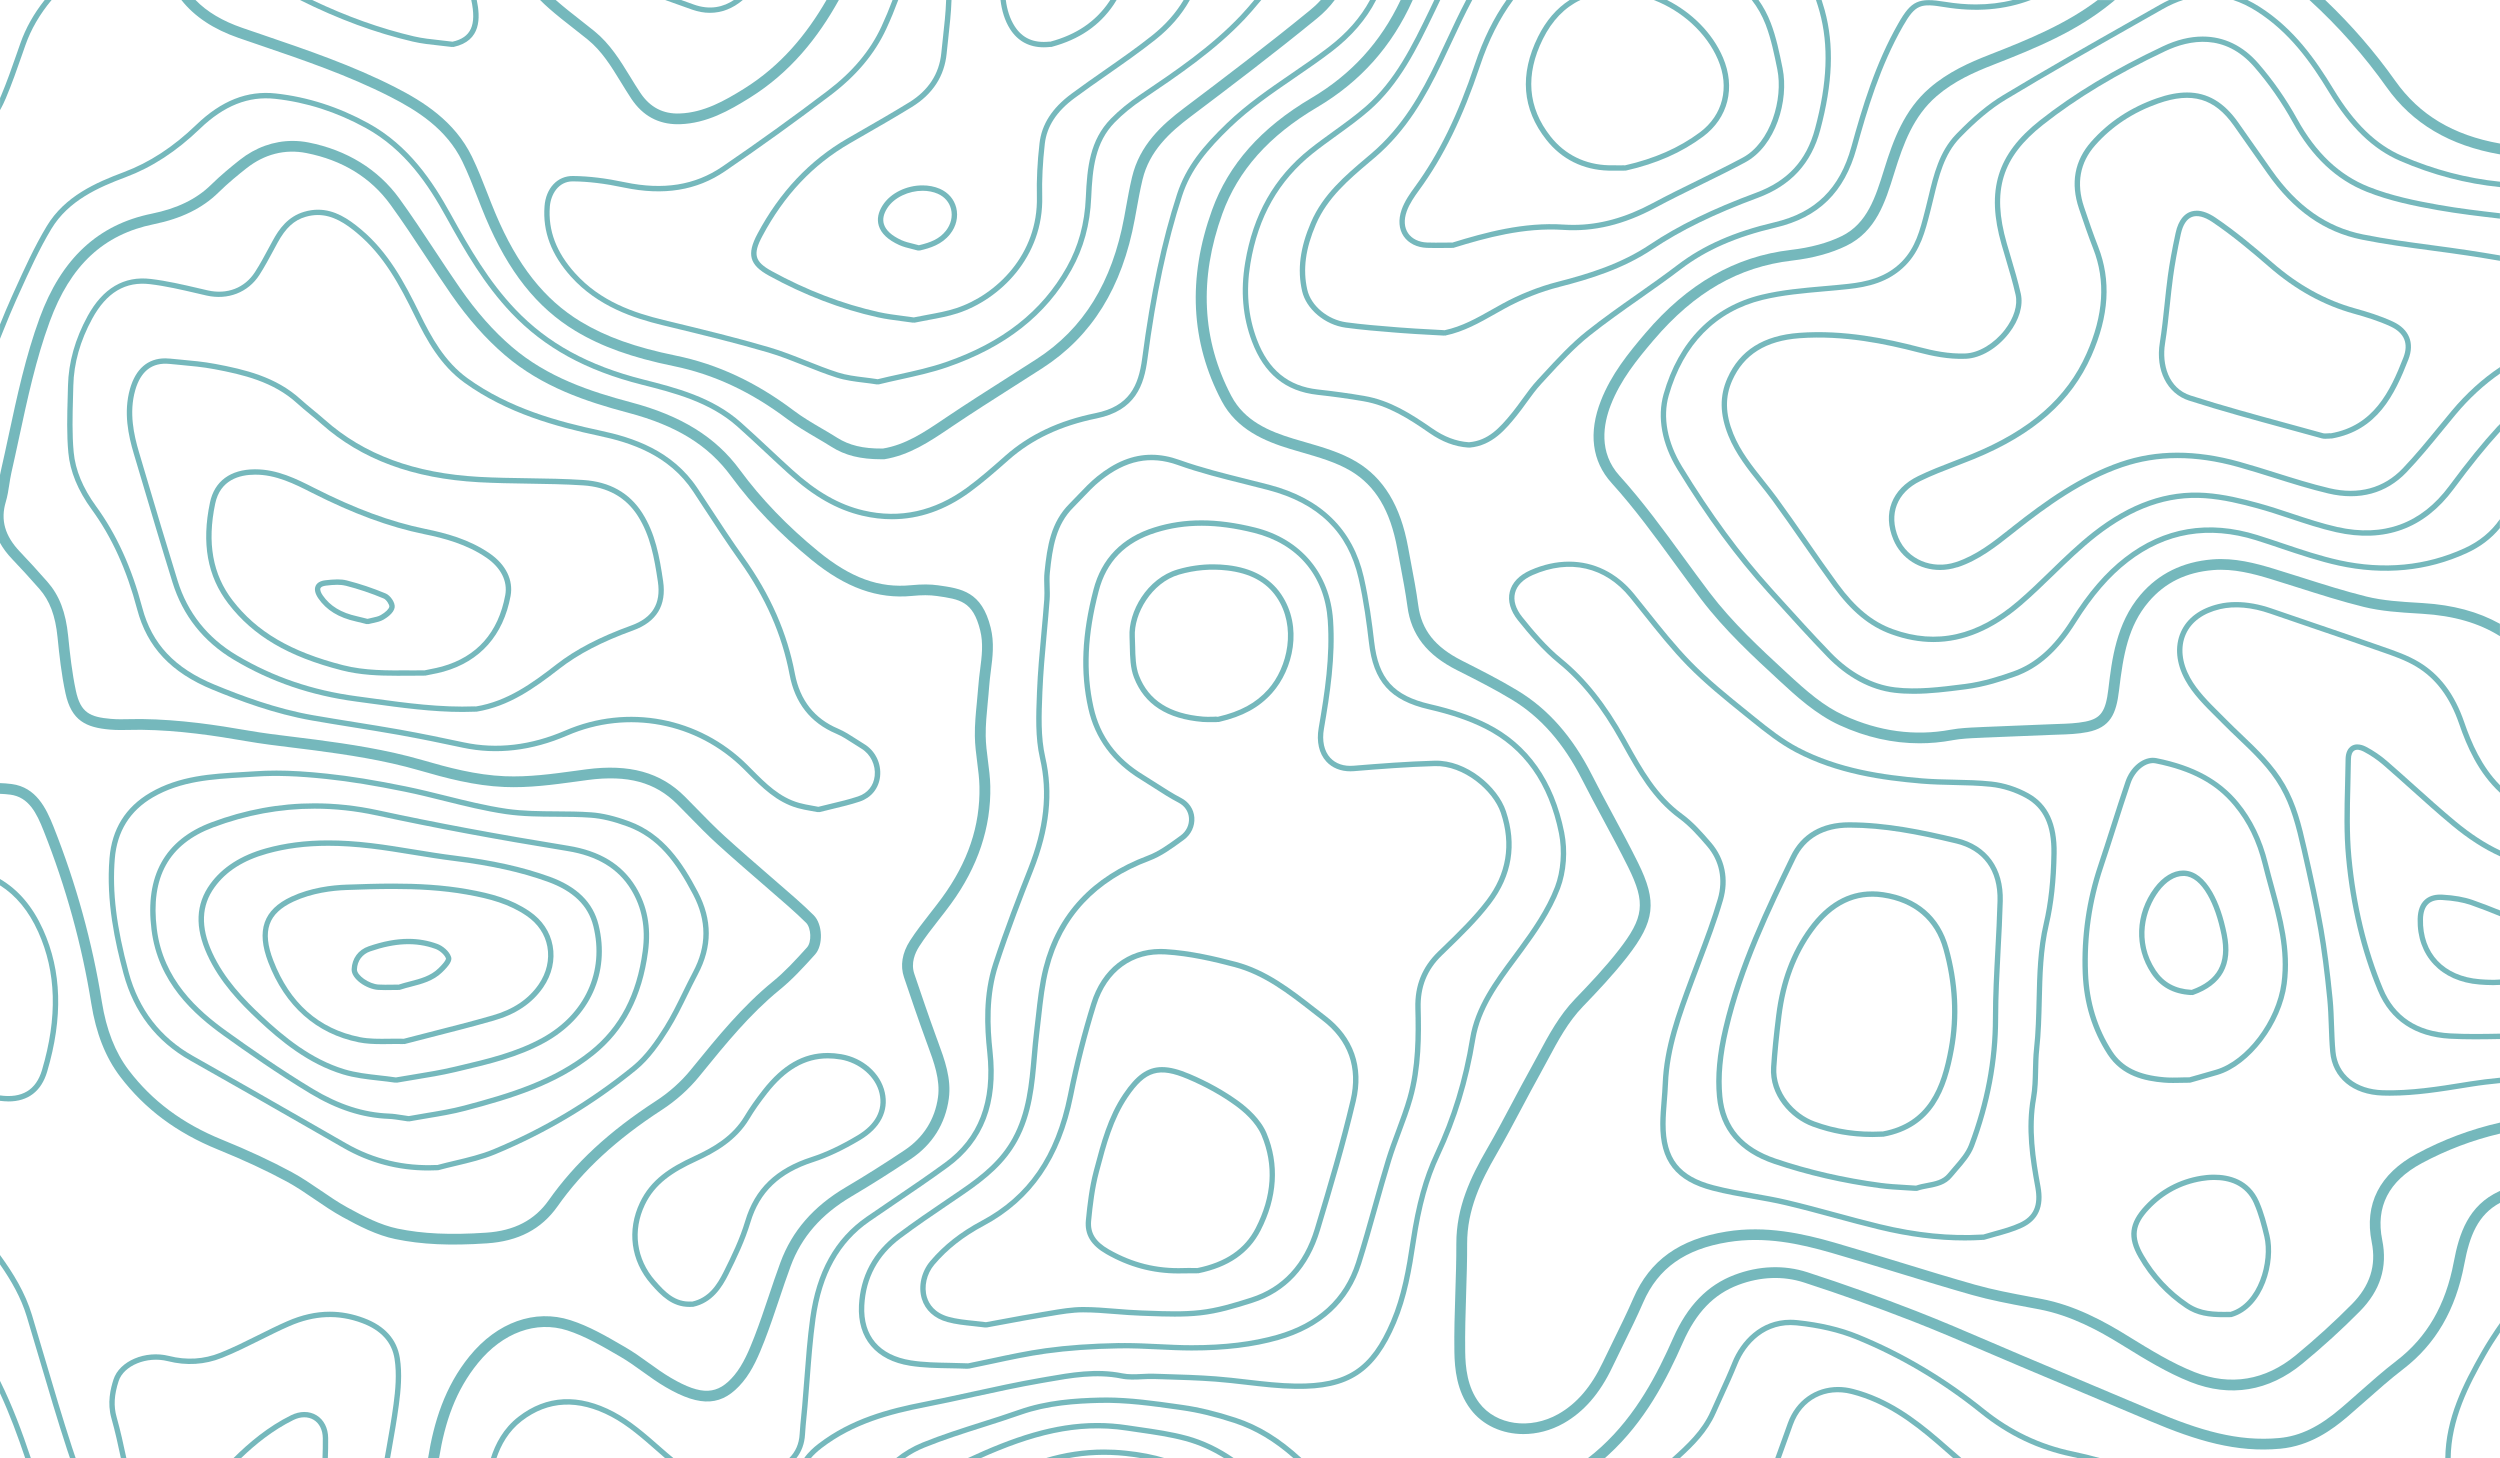 <?xml version="1.0" encoding="UTF-8"?>
<!DOCTYPE svg PUBLIC "-//W3C//DTD SVG 1.1//EN" "http://www.w3.org/Graphics/SVG/1.1/DTD/svg11.dtd">
<!-- Creator: CorelDRAW -->
<svg xmlns="http://www.w3.org/2000/svg" xml:space="preserve" width="156.754mm" height="91.44mm" version="1.1" style="shape-rendering:geometricPrecision; text-rendering:geometricPrecision; image-rendering:optimizeQuality; fill-rule:evenodd; clip-rule:evenodd"
viewBox="0 0 887.82 517.9"
 xmlns:xlink="http://www.w3.org/1999/xlink"
 xmlns:xodm="http://www.corel.com/coreldraw/odm/2003">
 <defs>
  <style type="text/css">
   <![CDATA[
    .fil0 {fill:#57A8AD;fill-opacity:0.82}
   ]]>
  </style>
 </defs>
 <g id="Camada_x0020_1">
  <g id="_1937642923392">
   <path class="fil0" d="M488.69 0l-2.16 0c-3.37,6.25 -8.25,11.79 -14.69,16.72 -4.29,3.29 -8.83,6.4 -13.23,9.41 -7.83,5.37 -15.93,10.91 -22.97,17.7 -8.29,7.97 -14.45,15.3 -17.64,25.12 -5.4,16.64 -9.34,35.16 -12.38,58.28 -1.31,9.94 -4.63,17.06 -16.56,19.48 -13.01,2.64 -23.5,7.6 -32.06,15.14l-0.4 0.36c-4.26,3.75 -8.66,7.62 -13.27,11 -11.46,8.38 -23.81,11.09 -36.68,8.06 -8.61,-2.02 -16.62,-6.59 -25.2,-14.36 -2.75,-2.49 -5.46,-5.02 -8.17,-7.55 -3.31,-3.09 -6.73,-6.28 -10.17,-9.34 -10.15,-9.04 -23.2,-12.34 -34.71,-15.26 -19.48,-4.93 -33.9,-12.84 -45.37,-24.88 -9.46,-9.93 -16.26,-21.66 -22.97,-33.81 -6.35,-11.52 -14.8,-24.36 -29.32,-32.34 -10.5,-5.76 -21.55,-9.31 -32.85,-10.54 -10.07,-1.1 -19.28,2.55 -28.21,11.15 -8.18,7.88 -16.6,13.37 -25.72,16.79 -9.88,3.7 -20.96,8.54 -27.36,19.18 -4.43,7.36 -8.04,15.35 -11.53,23.07l-0.96 2.13c-1.45,3.2 -2.8,6.5 -4.11,9.72l0 5.08c0.41,-1 0.81,-2 1.21,-2.99 1.47,-3.64 2.99,-7.4 4.63,-11.02l0.97 -2.13c3.47,-7.67 7.05,-15.61 11.42,-22.87 6.08,-10.11 16.81,-14.79 26.4,-18.38 9.37,-3.51 18,-9.14 26.38,-17.2 8.49,-8.18 17.23,-11.66 26.68,-10.62 11.05,1.2 21.86,4.67 32.14,10.32 14.09,7.74 22.35,20.31 28.57,31.58 6.77,12.27 13.64,24.11 23.25,34.21 11.73,12.31 26.44,20.39 46.28,25.41 11.3,2.86 24.11,6.11 33.91,14.84 3.42,3.05 6.84,6.23 10.13,9.31 2.72,2.54 5.44,5.08 8.19,7.57 8.83,8 17.11,12.7 26.04,14.8 3.56,0.84 7.08,1.26 10.56,1.26 9.64,-0 18.91,-3.22 27.68,-9.63 4.69,-3.42 9.12,-7.33 13.41,-11.1l0.4 -0.36c8.3,-7.32 18.5,-12.12 31.18,-14.7 13.81,-2.81 16.85,-11.8 18.07,-21.1 3.03,-23 6.93,-41.41 12.3,-57.94 3.06,-9.45 9.07,-16.56 17.15,-24.34 6.93,-6.67 14.96,-12.17 22.73,-17.5 4.41,-3.03 8.98,-6.15 13.31,-9.47 6.98,-5.35 12.19,-11.38 15.69,-18.23zm-224.91 0l-3.14 0c-3.63,2.42 -8.4,3.73 -14.3,1.59 -1.48,-0.53 -2.95,-1.06 -4.43,-1.59l-5.69 0c3.16,1.12 6.32,2.25 9.48,3.39 2.17,0.78 4.31,1.17 6.4,1.17 4.18,0 8.16,-1.54 11.69,-4.56z"/>
   <path class="fil0" d="M501.61 0l-4.2 0c-7.07,14.98 -17.53,26.44 -31.75,34.84 -17.84,10.54 -29.36,23.54 -35.22,39.72 -8.74,24.15 -7.6,46.97 3.39,67.82 5.35,10.15 15.32,14.32 24.36,17.06 1.4,0.42 2.81,0.83 4.22,1.24 5.94,1.72 12.08,3.49 17.2,6.52 8.85,5.25 14.13,14.07 16.62,27.74 0.34,1.87 0.7,3.75 1.05,5.62 0.93,4.88 1.88,9.92 2.55,14.89 1.33,9.99 6.9,17.14 17.54,22.52l0.46 0.23c6.35,3.21 12.92,6.53 19.06,10.25 10.24,6.19 18.41,15.49 24.98,28.43 2.43,4.79 5.02,9.59 7.52,14.24 2.97,5.51 6.03,11.21 8.85,16.9 6.23,12.59 5.62,17.82 -3.46,29.46 -4.83,6.19 -10.25,11.91 -15.4,17.25 -5.67,5.88 -9.45,12.93 -13.09,19.75 -0.89,1.65 -1.77,3.31 -2.69,4.95 -2.26,4.06 -4.44,8.16 -6.61,12.26 -2.89,5.45 -5.88,11.08 -9.01,16.49 -5.63,9.72 -10.83,20.51 -10.8,33.48 0.02,5.89 -0.17,11.9 -0.36,17.71 -0.22,6.79 -0.44,13.82 -0.33,20.74 0.1,6.05 0.83,13.82 5.73,20.33 4.35,5.78 11.34,8.84 18.79,8.84 4.76,0 9.71,-1.25 14.28,-3.83 7.2,-4.08 12.86,-10.61 17.31,-19.97 1.26,-2.64 2.55,-5.27 3.84,-7.9 2.41,-4.9 4.89,-9.96 7.11,-15.06 5.27,-12.13 14.85,-18.94 30.15,-21.41 13.19,-2.13 25.43,0.57 36.68,3.81 7.93,2.28 15.95,4.74 23.72,7.12 8.57,2.63 17.43,5.34 26.2,7.83 6.52,1.85 13.27,3.12 19.81,4.35l4.12 0.78c11.3,2.17 21.08,7.54 29.14,12.51l0.89 0.55c7.54,4.65 15.34,9.46 23.68,12.75 14.06,5.56 27.8,3.29 39.75,-6.57 7.24,-5.97 14.05,-12.18 20.25,-18.44 7.38,-7.45 10.01,-15.78 8.05,-25.46 -2.38,-11.78 2.32,-20.93 13.99,-27.21 8.83,-4.75 18.18,-8.29 27.87,-10.56l0 -3.91c-10.33,2.34 -20.28,6.06 -29.67,11.12 -13.13,7.07 -18.63,17.9 -15.92,31.32 1.69,8.34 -0.61,15.55 -7.02,22.03 -6.11,6.17 -12.82,12.29 -19.96,18.18 -10.82,8.92 -23.24,10.98 -35.92,5.97 -8.03,-3.17 -15.68,-7.89 -23.09,-12.45l-0.89 -0.55c-8.36,-5.15 -18.52,-10.72 -30.42,-13l-4.13 -0.78c-6.45,-1.21 -13.12,-2.47 -19.47,-4.27 -8.74,-2.48 -17.58,-5.19 -26.13,-7.81 -7.78,-2.38 -15.82,-4.85 -23.78,-7.14 -11.13,-3.2 -24.38,-6.17 -38.35,-3.91 -16.71,2.7 -27.21,10.22 -33.04,23.66 -2.18,5.02 -4.65,10.04 -7.03,14.9 -1.3,2.64 -2.6,5.28 -3.86,7.94 -4.1,8.63 -9.25,14.61 -15.74,18.29 -10.06,5.69 -22.16,3.98 -28.14,-3.98 -4.24,-5.63 -4.88,-12.63 -4.96,-18.1 -0.1,-6.84 0.12,-13.81 0.33,-20.56 0.19,-5.84 0.38,-11.89 0.36,-17.84 -0.03,-12.06 4.92,-22.3 10.29,-31.56 3.16,-5.47 6.17,-11.13 9.08,-16.61 2.17,-4.08 4.34,-8.16 6.58,-12.19 0.92,-1.66 1.82,-3.33 2.71,-5 3.69,-6.89 7.17,-13.4 12.48,-18.9 5.21,-5.41 10.71,-11.22 15.66,-17.55 9.94,-12.74 10.74,-19.63 3.88,-33.5 -2.84,-5.75 -5.93,-11.48 -8.91,-17.02 -2.49,-4.62 -5.06,-9.41 -7.47,-14.16 -6.9,-13.6 -15.54,-23.4 -26.41,-29.97 -6.27,-3.79 -12.9,-7.15 -19.31,-10.39l-0.46 -0.24c-9.54,-4.82 -14.32,-10.87 -15.48,-19.62 -0.68,-5.07 -1.64,-10.17 -2.58,-15.1 -0.35,-1.86 -0.71,-3.72 -1.04,-5.59 -2.67,-14.64 -8.69,-24.56 -18.42,-30.34 -5.54,-3.28 -11.92,-5.13 -18.08,-6.91 -1.4,-0.4 -2.79,-0.81 -4.17,-1.22 -8.71,-2.64 -17.41,-6.31 -22.09,-15.19 -10.47,-19.86 -11.54,-41.65 -3.18,-64.75 5.55,-15.32 16.53,-27.66 33.58,-37.73 15.42,-9.11 26.61,-21.64 34.01,-38.12z"/>
   <path class="fil0" d="M155.91 517.9c2.11,-13.01 5.91,-24.11 13.84,-33.86 8.79,-10.8 20.65,-15.12 31.72,-11.57 6.21,2 12.18,5.47 17.94,8.82l0.9 0.52c2.72,1.58 5.38,3.49 7.94,5.33 2.61,1.88 5.31,3.82 8.16,5.48 12.54,7.32 20.22,6.8 27.4,-1.86 3.48,-4.19 5.7,-9.52 7.69,-14.62 1.88,-4.84 3.56,-9.84 5.18,-14.66 1.31,-3.9 2.66,-7.94 4.11,-11.85 3.82,-10.32 10.87,-18.39 21.54,-24.7 6.9,-4.08 14.01,-8.56 21.13,-13.33 7.61,-5.09 12.27,-12.5 13.49,-21.44 0.97,-7.16 -1.5,-13.86 -3.89,-20.34l-0.59 -1.6c-2.78,-7.64 -5.36,-15.24 -7.77,-22.37 -1.29,-3.81 0.23,-7.39 1.72,-9.72 2.08,-3.24 4.53,-6.37 6.89,-9.39 1.48,-1.88 2.95,-3.77 4.35,-5.69 9.62,-13.17 14.33,-27.26 14.02,-41.87 -0.06,-3.03 -0.45,-6.05 -0.83,-8.97 -0.39,-3.05 -0.76,-5.94 -0.8,-8.86 -0.05,-3.87 0.34,-7.86 0.71,-11.72 0.19,-1.99 0.39,-3.97 0.53,-5.96 0.13,-1.8 0.36,-3.65 0.59,-5.44 0.63,-4.9 1.27,-9.96 -0.06,-15.32 -3.19,-12.86 -10.34,-13.87 -18.64,-15.05 -2.75,-0.39 -5.8,-0.4 -9.59,-0.04 -11.33,1.11 -21.48,-2.59 -32.94,-11.96 -11,-8.99 -20.39,-18.75 -27.93,-29.02 -8.53,-11.62 -20.81,-19.24 -38.66,-23.97 -14.51,-3.85 -29.68,-8.89 -42.29,-19.7 -6.53,-5.59 -12.53,-12.39 -18.35,-20.76 -3.08,-4.44 -6.12,-9.04 -9.05,-13.48 -4.04,-6.12 -8.21,-12.44 -12.6,-18.49 -7.49,-10.31 -18.64,-17.17 -32.23,-19.85 -1.88,-0.37 -3.76,-0.55 -5.63,-0.55 -6.65,0 -13.15,2.31 -18.74,6.73 -2.9,2.29 -6.67,5.36 -10.21,8.84 -5.16,5.08 -12.05,8.44 -21.07,10.27 -19.09,3.88 -32.12,16 -39.82,37.05 -4.96,13.56 -8.02,27.77 -10.97,41.52 -0.91,4.24 -1.82,8.48 -2.79,12.71 -0.13,0.57 -0.24,1.14 -0.35,1.7l0 23.86c1.11,2.02 2.59,3.99 4.45,5.93 2.93,3.06 5.97,6.38 9.56,10.46 3.7,4.21 5.7,9.52 6.46,17.22 0.64,6.39 1.38,13.18 2.82,19.87 2.12,9.82 7.39,12.17 15.79,12.9 2.44,0.21 4.89,0.16 7.25,0.11 1.29,-0.03 2.58,-0.05 3.86,-0.04 13.43,0.16 26.35,2.12 37.22,4.02 5.5,0.96 11.12,1.65 16.56,2.31 2.59,0.31 5.17,0.63 7.75,0.97 11.35,1.51 24.52,3.43 37.28,7.13 9.42,2.73 19.51,5.44 30.14,5.88 8.77,0.37 17.34,-0.81 25.64,-1.94l3.97 -0.54c14.2,-1.88 24,0.78 31.8,8.6 1.37,1.38 2.74,2.78 4.1,4.17 3.27,3.35 6.65,6.82 10.19,10.04 5.4,4.9 11,9.75 16.42,14.44 2.92,2.52 5.83,5.05 8.72,7.59 2.23,1.96 4.35,3.93 6.32,5.87 1.83,1.81 2.02,6.87 0.33,8.74 -4.13,4.59 -7.9,8.67 -12.14,12.13 -10.81,8.82 -19.59,19.62 -28.1,30.07l-1.05 1.29c-3.4,4.18 -7.66,7.99 -12.33,11.02 -16.68,10.85 -28.79,22.06 -38.11,35.28 -5,7.09 -12.25,10.85 -22.19,11.52 -12.82,0.86 -22.53,0.41 -31.48,-1.44 -6.16,-1.28 -12.14,-4.39 -17.75,-7.47 -3.29,-1.8 -6.49,-3.99 -9.58,-6.1 -3.27,-2.23 -6.66,-4.54 -10.23,-6.48 -7.33,-3.96 -15.46,-7.75 -24.86,-11.57 -13.94,-5.67 -24.75,-13.72 -33.04,-24.61 -4.84,-6.35 -7.96,-14.32 -9.57,-24.34 -3.37,-21.04 -9.13,-41.95 -17.15,-62.14 -2.67,-6.73 -6.24,-14.01 -14.81,-15.17 -1.41,-0.19 -2.82,-0.29 -4.24,-0.34l0 3.81c1.25,0.04 2.5,0.14 3.73,0.3 6.54,0.88 9.31,6.55 11.78,12.79 7.91,19.93 13.61,40.57 16.93,61.34 1.7,10.66 5.07,19.18 10.3,26.05 8.72,11.45 20.05,19.9 34.64,25.83 9.27,3.77 17.28,7.49 24.48,11.39 3.4,1.84 6.7,4.09 9.89,6.27 3.17,2.17 6.45,4.4 9.9,6.3 5.86,3.22 12.13,6.48 18.81,7.86 9.31,1.93 19.34,2.39 32.51,1.51 11.15,-0.75 19.34,-5.04 25.05,-13.13 9.03,-12.81 20.81,-23.7 37.07,-34.28 5,-3.25 9.56,-7.33 13.21,-11.81l1.05 -1.29c8.38,-10.3 17.04,-20.95 27.55,-29.52 4.45,-3.63 8.32,-7.82 12.56,-12.53 3.01,-3.34 2.75,-10.8 -0.49,-14 -2.02,-2 -4.2,-4.02 -6.48,-6.03 -2.9,-2.55 -5.82,-5.08 -8.74,-7.6 -5.4,-4.68 -10.98,-9.51 -16.35,-14.39 -3.45,-3.14 -6.79,-6.56 -10.02,-9.87 -1.37,-1.4 -2.74,-2.81 -4.13,-4.2 -8.61,-8.63 -19.73,-11.7 -35,-9.69l-3.99 0.54c-8.13,1.11 -16.54,2.26 -24.97,1.91 -10.2,-0.42 -20.04,-3.06 -29.24,-5.73 -13.01,-3.77 -26.35,-5.72 -37.83,-7.25 -2.6,-0.35 -5.2,-0.66 -7.8,-0.98 -5.39,-0.66 -10.96,-1.33 -16.36,-2.28 -11.02,-1.92 -24.13,-3.91 -37.83,-4.07 -1.34,-0.02 -2.66,0.01 -3.99,0.04 -2.38,0.05 -4.61,0.1 -6.85,-0.1 -7.38,-0.64 -10.73,-2.16 -12.4,-9.91 -1.39,-6.49 -2.12,-13.16 -2.75,-19.44 -0.85,-8.54 -3.13,-14.5 -7.4,-19.35 -3.62,-4.12 -6.7,-7.48 -9.66,-10.58 -5.42,-5.66 -7.04,-11.32 -5.08,-17.84 0.6,-2.01 0.91,-4.07 1.22,-6.05 0.22,-1.43 0.42,-2.78 0.72,-4.11 0.97,-4.24 1.88,-8.5 2.8,-12.75 2.93,-13.62 5.95,-27.7 10.83,-41.01 7.31,-19.98 19.06,-30.98 37,-34.63 9.77,-1.99 17.28,-5.68 22.98,-11.29 3.4,-3.35 7.07,-6.33 9.9,-8.56 6.37,-5.04 13.72,-6.91 21.27,-5.42 12.81,2.52 22.87,8.69 29.88,18.35 4.34,5.98 8.49,12.26 12.5,18.35 2.95,4.47 5.99,9.08 9.1,13.56 6.01,8.64 12.22,15.67 19,21.48 13.19,11.31 28.84,16.53 43.79,20.49 17.19,4.56 28.46,11.51 36.56,22.54 7.73,10.53 17.35,20.52 28.59,29.71 12.14,9.92 23.5,13.99 35.72,12.8 3.48,-0.34 6.24,-0.33 8.7,0.02 8.31,1.18 12.89,1.83 15.46,12.2 1.16,4.66 0.59,9.16 -0.02,13.91 -0.24,1.84 -0.48,3.74 -0.62,5.65 -0.14,1.95 -0.33,3.91 -0.52,5.86 -0.39,3.96 -0.79,8.06 -0.73,12.14 0.04,3.14 0.44,6.27 0.83,9.3 0.36,2.82 0.74,5.74 0.8,8.56 0.3,13.95 -4.05,26.88 -13.29,39.54 -1.38,1.89 -2.83,3.74 -4.28,5.59 -2.42,3.1 -4.92,6.29 -7.1,9.68 -2.79,4.35 -3.53,8.85 -2.12,13 2.41,7.15 5,14.78 7.8,22.46l0.59 1.61c2.23,6.04 4.53,12.29 3.68,18.51 -1.07,7.82 -5.16,14.32 -11.83,18.78 -7.07,4.73 -14.11,9.17 -20.95,13.21 -11.45,6.77 -19.03,15.48 -23.17,26.65 -1.47,3.96 -2.83,8.03 -4.15,11.96 -1.61,4.79 -3.27,9.73 -5.12,14.5 -1.87,4.81 -3.95,9.81 -7.07,13.57 -5.91,7.13 -11.6,7.39 -22.54,1 -2.69,-1.57 -5.31,-3.46 -7.85,-5.28 -2.64,-1.9 -5.37,-3.86 -8.25,-5.54l-0.9 -0.52c-5.94,-3.46 -12.09,-7.03 -18.69,-9.15 -12.64,-4.06 -26.03,0.72 -35.85,12.79 -8.8,10.82 -12.7,23.47 -14.73,36.26l3.85 0z"/>
   <path class="fil0" d="M176.29 517.9c1.57,-4.68 4.23,-9.6 9.01,-13.28 9.35,-7.2 20.05,-7.71 31.8,-1.51 5.79,3.06 10.99,7.63 16.02,12.04 0.88,0.77 1.76,1.54 2.64,2.3 0.17,0.15 0.34,0.3 0.51,0.44l2.99 0c-0.74,-0.59 -1.49,-1.22 -2.26,-1.88 -0.88,-0.76 -1.75,-1.53 -2.63,-2.29 -5.11,-4.49 -10.39,-9.12 -16.38,-12.29 -12.47,-6.59 -23.86,-6.02 -33.85,1.68 -5.36,4.13 -8.22,9.64 -9.85,14.79l2.01 0zm106.48 0c1.9,-2.39 2.93,-5.21 3.12,-8.48 0.13,-2.2 0.34,-4.39 0.56,-6.58 0.12,-1.15 0.23,-2.3 0.33,-3.46 0.29,-3.24 0.54,-6.49 0.78,-9.74 0.53,-7.01 1.09,-14.25 2.06,-21.3 2.18,-15.84 8.45,-27.15 19.18,-34.58 3.19,-2.21 6.4,-4.39 9.62,-6.57 6.03,-4.09 12.28,-8.33 18.27,-12.71 12.63,-9.24 17.8,-22.67 15.8,-41.07 -0.93,-8.55 -1.53,-19.77 2.06,-30.7 4.03,-12.29 8.69,-24.28 12.29,-33.35 5.9,-14.87 7.29,-27.73 4.36,-40.45 -1.66,-7.22 -1.34,-15.08 -1.03,-22.68l0.01 -0.34c0.28,-6.97 0.92,-14.04 1.55,-20.89 0.37,-4.01 0.73,-8.01 1.03,-12.03 0.12,-1.55 0.07,-3.12 0.02,-4.63 -0.05,-1.71 -0.1,-3.33 0.06,-4.94 0.92,-9.06 2.19,-17.06 8.37,-23.22 1.02,-1.02 2.02,-2.07 3.02,-3.12 2.08,-2.19 4.22,-4.46 6.57,-6.35 9.02,-7.28 17.74,-9.05 27.46,-5.57 7.74,2.78 15.88,4.81 23.74,6.77 2.77,0.69 5.54,1.38 8.3,2.11 17.89,4.69 28.41,14.95 32.16,31.35 1.87,8.15 2.94,16.44 3.67,22.75 1.6,13.96 7.59,20.64 21.35,23.81 7.89,1.82 14.39,4.05 19.87,6.81 13.89,6.99 22.73,19.51 26.28,37.22 1.24,6.18 0.7,13.44 -1.4,18.95 -3.06,8.02 -8.27,15.45 -12.91,21.78l-2.15 2.92c-6.52,8.8 -13.26,17.89 -15.11,29.18 -2.4,14.69 -6.49,28.05 -12.51,40.86 -4,8.51 -6.65,18.06 -8.59,30.96 -1.49,9.92 -3.14,19.57 -6.97,28.55 -7.17,16.84 -15.66,22.42 -33.83,22.18 -5.74,-0.08 -11.6,-0.76 -17.26,-1.42 -3.62,-0.42 -7.36,-0.86 -11.05,-1.14 -6.21,-0.47 -12.53,-0.66 -18.64,-0.84l-3.36 -0.1c-1.44,-0.05 -2.89,0.02 -4.29,0.09 -2.45,0.12 -4.76,0.23 -6.96,-0.22 -9.25,-1.88 -18.28,-0.29 -27.01,1.24l-2.17 0.38c-8.07,1.4 -16.2,3.18 -24.07,4.9 -5.62,1.23 -11.43,2.5 -17.16,3.62 -12.63,2.46 -25.91,5.97 -37.48,14.83 -1.76,1.35 -3.68,3.03 -5.17,5.21l2.38 0c1.02,-1.24 2.33,-2.45 3.95,-3.7 11.26,-8.62 24.28,-12.05 36.68,-14.47 5.75,-1.12 11.57,-2.4 17.2,-3.63 7.85,-1.72 15.96,-3.49 23.99,-4.88l2.17 -0.38c8.56,-1.51 17.42,-3.06 26.3,-1.25 2.44,0.5 4.98,0.37 7.43,0.25 1.37,-0.07 2.79,-0.13 4.14,-0.09l3.37 0.1c6.09,0.18 12.39,0.37 18.55,0.83 3.65,0.28 7.38,0.71 10.97,1.13 5.71,0.66 11.61,1.35 17.45,1.44 18.89,0.28 28.16,-5.84 35.61,-23.34 3.91,-9.18 5.59,-18.97 7.1,-29.01 1.91,-12.71 4.51,-22.1 8.43,-30.43 6.1,-12.97 10.24,-26.5 12.67,-41.37 1.77,-10.83 8.37,-19.74 14.76,-28.35l2.16 -2.92c4.72,-6.44 10.01,-13.99 13.15,-22.23 2.26,-5.92 2.81,-13.4 1.49,-20.01 -3.67,-18.31 -12.85,-31.28 -27.29,-38.55 -5.62,-2.83 -12.26,-5.11 -20.3,-6.96 -12.98,-3 -18.37,-9 -19.89,-22.17 -0.73,-6.37 -1.82,-14.73 -3.7,-22.97 -3.87,-16.92 -15.15,-27.95 -33.54,-32.77 -2.77,-0.73 -5.54,-1.42 -8.32,-2.11 -7.82,-1.95 -15.91,-3.97 -23.56,-6.71 -3.43,-1.23 -6.75,-1.85 -10,-1.85 -6.58,0 -12.88,2.55 -19.3,7.74 -2.44,1.97 -4.63,4.29 -6.76,6.52 -0.98,1.04 -1.97,2.08 -2.98,3.08 -6.62,6.6 -7.96,14.94 -8.92,24.37 -0.18,1.74 -0.12,3.49 -0.07,5.19 0.04,1.47 0.09,2.98 -0.02,4.44 -0.3,4 -0.66,8 -1.03,11.99 -0.63,6.87 -1.28,13.97 -1.56,20.98l-0.01 0.34c-0.31,7.72 -0.64,15.71 1.08,23.18 2.84,12.32 1.48,24.82 -4.27,39.31 -3.61,9.1 -8.28,21.12 -12.33,33.46 -3.7,11.28 -3.09,22.76 -2.14,31.5 1.92,17.66 -3,30.52 -15.03,39.32 -5.96,4.36 -12.19,8.59 -18.21,12.67 -3.22,2.18 -6.44,4.37 -9.64,6.58 -11.19,7.76 -17.72,19.5 -19.98,35.89 -0.98,7.11 -1.53,14.39 -2.07,21.42 -0.25,3.24 -0.5,6.48 -0.78,9.72 -0.1,1.15 -0.21,2.29 -0.33,3.44 -0.22,2.22 -0.44,4.44 -0.57,6.66 -0.19,3.44 -1.41,6.26 -3.75,8.59l2.54 0z"/>
   <path class="fil0" d="M693.35 262.88c3.06,-0.56 6.33,-0.71 9.48,-0.84l1.69 -0.08c3.97,-0.19 7.95,-0.34 11.92,-0.49 3.8,-0.14 7.6,-0.28 11.4,-0.46 1.02,-0.05 2.05,-0.08 3.07,-0.11 3.44,-0.11 7,-0.23 10.46,-0.92 8.1,-1.63 10.17,-6.46 11.16,-14.8 1.49,-12.58 3.22,-22.88 10.53,-31.47 5.79,-6.8 13.29,-10.48 22.94,-11.26 7.23,-0.58 14.29,1.32 20.34,3.16 3.4,1.03 6.79,2.11 10.18,3.19 7.45,2.37 15.16,4.82 22.89,6.73 6.3,1.56 12.92,1.96 19.32,2.35l1.57 0.1c11.04,0.68 20.01,3.25 27.5,7.95l0 -4.39c-7.65,-4.28 -16.67,-6.71 -27.27,-7.36l-1.58 -0.1c-6.23,-0.37 -12.66,-0.76 -18.63,-2.24 -7.61,-1.89 -15.26,-4.32 -22.65,-6.67 -3.41,-1.08 -6.81,-2.16 -10.23,-3.2 -6.38,-1.93 -13.85,-3.95 -21.75,-3.31 -10.56,0.85 -19.15,5.08 -25.54,12.59 -8.64,10.15 -10.18,23.09 -11.41,33.49 -0.94,7.95 -2.69,10.42 -8.13,11.52 -3.15,0.63 -6.39,0.74 -9.83,0.85 -1.04,0.03 -2.09,0.07 -3.13,0.12 -3.79,0.18 -7.58,0.32 -11.37,0.46 -3.99,0.15 -7.98,0.3 -11.96,0.49l-1.68 0.08c-3.28,0.14 -6.68,0.29 -10,0.9 -12.6,2.32 -25.3,0.61 -37.71,-5.06 -7.33,-3.35 -13.26,-8.55 -20.24,-15 -9.56,-8.83 -19.45,-17.96 -27.59,-28.68 -3.12,-4.12 -6.16,-8.29 -9.21,-12.46 -7.1,-9.74 -14.44,-19.8 -22.75,-28.99 -7.5,-8.29 -5.79,-18.36 -3.03,-25.34 3.45,-8.74 9.14,-15.81 15.16,-22.87 14.53,-17.03 30.15,-26 49.18,-28.22 7.44,-0.87 13.93,-2.65 19.29,-5.27 10.54,-5.16 13.75,-15.49 16.86,-25.47l0.2 -0.64c3.17,-10.17 6.7,-19.9 14.99,-27.05 6.1,-5.26 13.24,-8.44 20.05,-11.09 15.68,-6.11 29.64,-11.97 41.71,-21.76 0.5,-0.41 1,-0.82 1.51,-1.23l-6.12 0c-11.15,8.42 -24.06,13.81 -38.48,19.43 -7.13,2.78 -14.62,6.12 -21.16,11.76 -9.05,7.8 -12.94,18.5 -16.14,28.8l-0.2 0.64c-2.87,9.21 -5.83,18.74 -14.9,23.18 -4.97,2.44 -11.05,4.09 -18.06,4.91 -19.76,2.31 -36.65,11.97 -51.64,29.53 -6.24,7.32 -12.14,14.66 -15.8,23.94 -4.52,11.45 -3.23,21.58 3.75,29.3 8.17,9.03 15.46,19.02 22.5,28.68 3.06,4.19 6.12,8.38 9.25,12.52 8.34,10.99 18.35,20.24 28.04,29.18 5.69,5.25 12.77,11.79 21.24,15.66 9.34,4.27 18.83,6.41 28.35,6.41 3.88,0 7.76,-0.36 11.63,-1.07zm126.81 -262.88l5.59 0c9.21,8.76 17.54,18.36 24.9,28.74 8.56,12.07 20.52,19.27 37.17,22.24l0 3.85c-17.88,-3.11 -31.12,-10.97 -40.28,-23.88 -8,-11.27 -17.16,-21.62 -27.38,-30.94z"/>
   <path class="fil0" d="M798.14 0l-5.09 0c2.8,0.91 5.6,2.25 8.4,4.04 11.81,7.54 19.3,18.24 25.64,28.68 7.57,12.47 15.59,20.23 25.26,24.42 11.54,4.99 23.43,8.11 35.47,9.31l0 -1.92c-11.78,-1.2 -23.42,-4.26 -34.71,-9.14 -9.29,-4.02 -17.04,-11.53 -24.39,-23.65 -6.45,-10.64 -14.1,-21.55 -26.24,-29.3 -1.45,-0.92 -2.89,-1.73 -4.33,-2.43zm-22.64 0l-5.21 0c-1.06,0.5 -2.12,1.05 -3.19,1.65l-10.01 5.68c-15.07,8.54 -30.66,17.38 -45.75,26.48 -5.31,3.2 -10.6,7.6 -16.64,13.83 -6.02,6.21 -7.97,14.37 -9.86,22.25 -0.33,1.39 -0.66,2.78 -1.02,4.15l-0.28 1.09c-1.68,6.57 -3.26,12.77 -8.11,17.75 -5.61,5.75 -12.83,7.23 -19.15,7.93 -2.86,0.32 -5.74,0.57 -8.62,0.82 -7.32,0.64 -14.89,1.3 -22.11,3.05 -17.36,4.23 -29.38,16.43 -34.76,35.3 -2.34,8.2 -0.6,17.69 4.91,26.7 10.41,17.04 20.9,31.31 32.07,43.64l2.61 2.89c5.98,6.62 12.17,13.46 18.48,19.98 7.13,7.37 15.4,11.81 23.9,12.83 2.25,0.27 4.52,0.38 6.8,0.38 5.93,0 11.95,-0.76 17.81,-1.51l0.72 -0.09c6.68,-0.85 13.23,-3.01 17.57,-4.56 8.33,-2.98 15.16,-9.05 21.49,-19.11 6.01,-9.56 11.94,-16.43 18.64,-21.62 13.32,-10.31 28.56,-12.89 45.31,-7.67 3.02,0.94 6.03,1.96 9.03,2.97 6.61,2.22 13.45,4.52 20.36,6.04 16.07,3.52 31.36,2.05 45.44,-4.38 4.83,-2.2 8.74,-5.15 11.86,-8.94l0 -3.16c-3.15,4.52 -7.29,7.92 -12.65,10.36 -13.69,6.25 -28.58,7.68 -44.24,4.25 -6.81,-1.49 -13.6,-3.78 -20.16,-5.99 -3.02,-1.02 -6.04,-2.03 -9.08,-2.98 -17.37,-5.42 -33.2,-2.74 -47.04,7.98 -6.88,5.33 -12.95,12.36 -19.08,22.11 -6.09,9.68 -12.61,15.5 -20.52,18.33 -4.26,1.52 -10.67,3.64 -17.17,4.46l-0.73 0.09c-8.01,1.02 -16.28,2.07 -24.15,1.12 -8.06,-0.97 -15.93,-5.21 -22.75,-12.26 -6.29,-6.5 -12.47,-13.33 -18.44,-19.93l-2.61 -2.89c-11.08,-12.24 -21.51,-26.42 -31.85,-43.36 -5.23,-8.56 -6.9,-17.5 -4.71,-25.19 5.18,-18.17 16.73,-29.92 33.38,-33.98 7.07,-1.72 14.57,-2.37 21.82,-3.01 2.89,-0.25 5.79,-0.5 8.66,-0.82 6.65,-0.73 14.27,-2.31 20.3,-8.49 5.21,-5.34 6.93,-12.08 8.6,-18.61l0.28 -1.09c0.36,-1.38 0.69,-2.78 1.03,-4.18 1.83,-7.63 3.72,-15.53 9.37,-21.37 5.93,-6.12 11.1,-10.41 16.26,-13.53 15.07,-9.09 30.64,-17.92 45.7,-26.46l10.01 -5.68c2.51,-1.43 4.99,-2.53 7.46,-3.31z"/>
   <path class="fil0" d="M717.8 214.93c3.99,-3.42 7.83,-7.14 11.54,-10.74 4.82,-4.68 9.82,-9.52 15.15,-13.7 12.83,-10.03 25.41,-14.48 38.56,-13.56 6.44,0.45 12.99,2.06 18.55,3.59 3.96,1.08 7.95,2.41 11.81,3.69 5.26,1.75 10.7,3.55 16.2,4.79 17.27,3.89 31.31,-1.24 41.71,-15.28 6.31,-8.51 11.43,-14.84 16.51,-20.41l0 -2.73c-0.34,0.31 -0.66,0.63 -0.97,0.97 -5.28,5.74 -10.54,12.23 -17.08,21.04 -9.91,13.38 -23.29,18.27 -39.76,14.56 -5.4,-1.22 -10.8,-3.01 -16.01,-4.74 -3.88,-1.29 -7.89,-2.62 -11.9,-3.72 -5.65,-1.55 -12.32,-3.19 -18.93,-3.65 -13.6,-0.94 -26.65,3.62 -39.86,13.96 -5.41,4.24 -10.44,9.11 -15.3,13.83 -3.69,3.58 -7.51,7.28 -11.46,10.66 -14.35,12.3 -28.84,15.57 -44.29,9.97 -7.32,-2.65 -13.38,-7.64 -19.63,-16.18 -3.72,-5.08 -7.38,-10.35 -10.92,-15.45 -3.46,-4.99 -7.04,-10.14 -10.69,-15.13 -1.52,-2.08 -3.14,-4.11 -4.71,-6.07 -4.05,-5.08 -8.25,-10.33 -10.78,-16.59 -2.86,-7.09 -2.97,-13.11 -0.35,-18.96 4.12,-9.19 11.94,-14.08 23.88,-14.96 15.74,-1.16 30.82,2.08 42.21,5.04 4.85,1.26 10.65,2.51 16.77,2.27 5.35,-0.21 11.26,-3.72 15.44,-9.15 3.59,-4.67 5.1,-9.77 4.15,-13.99 -0.99,-4.39 -2.29,-8.77 -3.55,-13 -0.48,-1.63 -0.97,-3.27 -1.44,-4.91 -5.35,-18.7 -1.74,-30.49 12.89,-42.06 11.93,-9.44 26.14,-17.99 43.42,-26.16 8.65,-4.09 21.16,-6.43 31.61,5.62 5.13,5.91 9.71,12.46 13.59,19.48 6.85,12.4 15.46,20.53 26.31,24.85 8.13,3.25 16.96,5.06 25.29,6.53 7.3,1.29 14.79,2.17 22.04,3.01l0 -1.92c-7.16,-0.83 -14.54,-1.7 -21.71,-2.97 -8.23,-1.46 -16.94,-3.24 -24.92,-6.43 -10.43,-4.16 -18.73,-12.01 -25.35,-24 -3.95,-7.14 -8.6,-13.8 -13.82,-19.81 -5.49,-6.33 -12.26,-9.54 -19.76,-9.54 -4.47,0 -9.21,1.14 -14.09,3.45 -17.42,8.22 -31.75,16.86 -43.79,26.38 -15.15,11.98 -19.08,24.76 -13.54,44.09 0.47,1.64 0.96,3.28 1.45,4.92 1.25,4.21 2.54,8.55 3.52,12.88 0.83,3.67 -0.56,8.19 -3.8,12.41 -3.78,4.92 -9.28,8.23 -14,8.41 -5.9,0.23 -11.51,-0.99 -16.22,-2.22 -11.53,-3 -26.84,-6.29 -42.83,-5.1 -12.71,0.94 -21.05,6.2 -25.48,16.08 -2.84,6.35 -2.74,12.84 0.33,20.45 2.64,6.52 6.92,11.88 11.06,17.07 1.56,1.95 3.17,3.97 4.66,6.01 3.63,4.97 7.2,10.11 10.66,15.09 3.54,5.11 7.21,10.38 10.94,15.49 6.49,8.86 12.82,14.06 20.52,16.85 5.1,1.85 10.1,2.77 15.02,2.77 10.65,0 20.95,-4.34 31.16,-13.09z"/>
   <path class="fil0" d="M695.12 201.48c7.61,-2.49 13.76,-7.36 19.7,-12.06l1.17 -0.93c11.23,-8.87 23.58,-17.74 37.74,-22.6 12.43,-4.25 25.84,-4.28 41.01,-0.06 4.33,1.2 8.7,2.58 12.92,3.9 6.25,1.96 12.7,3.99 19.18,5.52 10.98,2.6 20.59,-0 27.78,-7.52 4.53,-4.74 8.75,-9.9 12.83,-14.89 1.55,-1.9 3.1,-3.8 4.67,-5.68 4.73,-5.66 9.98,-10.51 15.69,-14.48l0 -2.31c-6.27,4.2 -12.01,9.41 -17.15,15.56 -1.57,1.89 -3.13,3.79 -4.69,5.69 -4.06,4.96 -8.25,10.09 -12.73,14.77 -6.7,7 -15.68,9.42 -25.97,6.99 -6.41,-1.52 -12.84,-3.54 -19.05,-5.49 -4.24,-1.33 -8.62,-2.71 -12.98,-3.92 -15.56,-4.32 -29.35,-4.29 -42.14,0.09 -14.43,4.95 -26.93,13.93 -38.3,22.9l-1.17 0.93c-5.81,4.61 -11.82,9.37 -19.11,11.75 -8.36,2.73 -17.11,-0.98 -20.34,-8.63 -3.53,-8.38 -0.54,-16.12 7.82,-20.19 4.05,-1.98 8.36,-3.64 12.54,-5.25 2.2,-0.85 4.4,-1.7 6.58,-2.59 21.2,-8.73 34.43,-20.38 41.63,-36.66 6.25,-14.13 7.03,-26.79 2.38,-38.69 -1.82,-4.66 -3.42,-9.35 -5.03,-14.14 -2.81,-8.35 -1.47,-15.72 3.96,-21.89 5.9,-6.7 13.45,-11.7 22.43,-14.86 11.94,-4.2 19.96,-1.84 26.81,7.87 3.98,5.64 7.94,11.28 11.9,16.92 9.24,13.17 20.22,20.89 33.56,23.58 8.18,1.65 16.58,2.77 24.71,3.86 4.28,0.57 8.55,1.15 12.82,1.79 3.85,0.58 7.69,1.22 11.52,1.87l0 -1.93c-3.74,-0.63 -7.49,-1.25 -11.24,-1.82 -4.28,-0.65 -8.56,-1.22 -12.85,-1.8 -8.1,-1.08 -16.47,-2.2 -24.59,-3.84 -12.84,-2.59 -23.43,-10.05 -32.38,-22.81 -3.96,-5.64 -7.92,-11.29 -11.89,-16.93 -5.06,-7.18 -10.89,-10.66 -18.19,-10.66 -3.28,0 -6.86,0.7 -10.8,2.09 -9.3,3.27 -17.11,8.45 -23.23,15.4 -5.92,6.72 -7.38,14.71 -4.34,23.76 1.62,4.81 3.22,9.52 5.06,14.22 4.46,11.41 3.69,23.58 -2.35,37.22 -7,15.8 -19.9,27.13 -40.62,35.66 -2.16,0.89 -4.35,1.73 -6.54,2.58 -4.21,1.62 -8.56,3.3 -12.68,5.31 -9.36,4.56 -12.71,13.24 -8.74,22.65 2.82,6.69 9.37,10.69 16.54,10.69 2.02,0 4.09,-0.32 6.14,-0.99z"/>
   <path class="fil0" d="M563.83 517.9l6.01 0c0.46,-0.41 0.91,-0.81 1.35,-1.21 13.03,-11.9 20.7,-26.89 26.48,-39.99 4.69,-10.6 10.92,-17.07 19.63,-20.37 7.86,-2.98 15.95,-3.28 23.38,-0.87 12.91,4.19 25.81,8.79 38.33,13.67 8.84,3.44 17.73,7.26 26.32,10.95 3.88,1.66 7.75,3.33 11.64,4.96l46.66 19.67c16.43,6.93 30.58,11.24 46.22,9.77 10.47,-0.99 18.29,-6.64 23.93,-11.46 2.2,-1.88 4.37,-3.8 6.54,-5.72 4.23,-3.74 8.6,-7.61 13.12,-11.07 11.56,-8.88 18.67,-21.1 21.72,-37.37 1.86,-9.93 4.78,-17.47 12.69,-21.71l0 -4.24 -0.26 0.12c-11.03,5.05 -14.29,15.06 -16.18,25.13 -2.87,15.3 -9.51,26.77 -20.29,35.05 -4.62,3.55 -9.05,7.46 -13.32,11.24 -2.15,1.9 -4.3,3.81 -6.49,5.67 -7.74,6.61 -14.47,9.87 -21.81,10.56 -14.85,1.4 -28.48,-2.78 -44.38,-9.49l-46.66 -19.67c-3.88,-1.63 -7.74,-3.3 -11.61,-4.96 -8.62,-3.7 -17.54,-7.53 -26.44,-11 -12.58,-4.9 -25.55,-9.52 -38.53,-13.74 -8.27,-2.68 -17.23,-2.36 -25.91,0.93 -9.59,3.64 -16.71,10.96 -21.76,22.4 -5.63,12.73 -13.06,27.29 -25.57,38.71 -1.63,1.48 -3.22,2.82 -4.79,4.02z"/>
   <path class="fil0" d="M848.58 389.12l0.12 0c9.13,-0 18.19,-1.47 26.97,-2.89l1.85 -0.3c3.4,-0.55 6.87,-0.94 10.3,-1.29l0 -1.92c-3.53,0.35 -7.1,0.76 -10.6,1.32l-1.86 0.3c-9.48,1.54 -19.3,3.1 -29.09,2.83 -9.65,-0.29 -16.11,-5.57 -16.87,-13.79 -0.28,-3 -0.38,-6.07 -0.49,-9.05 -0.11,-3.18 -0.22,-6.47 -0.54,-9.7 -0.99,-10.03 -1.99,-17.67 -3.23,-24.77 -1.61,-9.23 -3.63,-18.33 -5.92,-28.42 -1.96,-8.67 -3.78,-15.84 -7.75,-22.74 -4.05,-7.03 -9.79,-12.5 -15.34,-17.79 -1.83,-1.74 -3.66,-3.48 -5.43,-5.28 -0.78,-0.79 -1.58,-1.58 -2.37,-2.37 -3.93,-3.9 -8,-7.93 -10.57,-12.59 -2.99,-5.43 -3.53,-10.92 -1.52,-15.44 1.96,-4.41 6.17,-7.49 12.18,-8.91 5.14,-1.21 11.27,-0.67 17.72,1.57 5.33,1.85 10.67,3.66 16,5.48 7.17,2.44 14.35,4.87 21.49,7.39l2.04 0.71c4.23,1.46 8.59,2.98 12.36,5.24 7.02,4.21 12.02,10.88 15.29,20.39 2.75,7.99 6.8,17.31 14.5,24.42l0 -2.66c-6.58,-6.67 -10.19,-15.09 -12.7,-22.37 -3.42,-9.95 -8.69,-16.95 -16.11,-21.4 -3.94,-2.36 -8.4,-3.91 -12.72,-5.41l-2.03 -0.71c-7.16,-2.52 -14.33,-4.96 -21.51,-7.4 -5.33,-1.81 -10.67,-3.63 -15.99,-5.47 -4.41,-1.53 -8.7,-2.3 -12.67,-2.3 -2.14,0 -4.19,0.22 -6.12,0.68 -6.61,1.56 -11.27,5.01 -13.48,9.99 -2.26,5.08 -1.69,11.17 1.6,17.13 2.7,4.9 6.87,9.03 10.89,13.02 0.79,0.79 1.58,1.57 2.36,2.36 1.79,1.81 3.63,3.57 5.47,5.32 5.46,5.19 11.1,10.56 15,17.36 3.84,6.67 5.62,13.7 7.55,22.21 2.28,10.06 4.29,19.13 5.9,28.32 1.23,7.05 2.22,14.65 3.21,24.63 0.31,3.17 0.43,6.43 0.54,9.58 0.1,3 0.21,6.11 0.49,9.16 0.85,9.25 8.02,15.2 18.71,15.52 0.79,0.02 1.57,0.04 2.36,0.04z"/>
   <path class="fil0" d="M593.64 517.9l2.85 0c4.99,-4.53 9.86,-9.39 12.75,-15.93 0.9,-2.04 1.82,-4.06 2.75,-6.08 1.69,-3.69 3.44,-7.51 4.99,-11.35 3,-7.43 10.06,-14.96 21,-13.85 8,0.82 15.13,2.49 21.19,4.97 15.62,6.36 30.5,15.18 44.21,26.22 9.81,7.89 20.41,12.95 32.39,15.45 0.88,0.18 1.75,0.38 2.63,0.58l7.75 0c-3.34,-0.93 -6.67,-1.75 -9.99,-2.44 -11.69,-2.44 -22.02,-7.37 -31.59,-15.07 -13.86,-11.15 -28.89,-20.07 -44.69,-26.5 -6.23,-2.54 -13.53,-4.26 -21.71,-5.1 -0.81,-0.08 -1.6,-0.12 -2.38,-0.12 -10.62,0 -17.55,7.63 -20.59,15.16 -1.53,3.8 -3.27,7.6 -4.95,11.27 -0.93,2.03 -1.86,4.06 -2.76,6.11 -3.03,6.85 -8.49,11.88 -13.86,16.7z"/>
   <path class="fil0" d="M44.89 517.9c-1.03,-4.87 -2.12,-9.86 -3.49,-14.71 -1.09,-3.86 -0.87,-7.78 0.72,-12.7 1.79,-5.57 10.11,-8.96 17.45,-7.1 6.64,1.68 13.14,1.28 19.31,-1.19 4.63,-1.85 9.16,-4.11 13.53,-6.29 3.38,-1.68 6.87,-3.43 10.37,-4.96 8.91,-3.9 17.35,-4.25 25.83,-1.07 6.7,2.51 10.57,6.78 11.5,12.67 0.86,5.4 0.3,11.2 -0.36,16.15 -0.71,5.31 -1.66,10.68 -2.58,15.87 -0.19,1.1 -0.39,2.21 -0.59,3.32l1.94 0 0.53 -2.99c0.92,-5.21 1.88,-10.61 2.59,-15.95 0.68,-5.09 1.25,-11.05 0.35,-16.7 -1.05,-6.62 -5.33,-11.38 -12.72,-14.15 -4.04,-1.52 -8.08,-2.28 -12.14,-2.28 -4.96,0 -9.97,1.13 -15.12,3.38 -3.54,1.55 -7.05,3.3 -10.45,5 -4.34,2.17 -8.84,4.41 -13.39,6.23 -5.79,2.31 -11.9,2.69 -18.14,1.11 -8.4,-2.12 -17.61,1.79 -19.73,8.36 -1.06,3.3 -2.3,8.31 -0.73,13.81 1.32,4.66 2.37,9.47 3.37,14.19l1.95 0z"/>
   <path class="fil0" d="M392.63 496.29l-0.13 0c-0.64,0 -1.29,0.01 -1.93,0.02 -8.69,0.21 -18.89,0.88 -28.68,4.33 -4.39,1.55 -8.92,2.99 -13.3,4.38 -6.94,2.21 -14.12,4.49 -20.98,7.27 -3.47,1.41 -6.63,3.27 -9.49,5.61l3.16 0c2.18,-1.54 4.53,-2.82 7.05,-3.84 6.79,-2.76 13.94,-5.03 20.84,-7.22 4.39,-1.4 8.93,-2.84 13.35,-4.4 9.54,-3.36 19.56,-4.02 28.09,-4.22 9.2,-0.22 18.6,1.11 27.7,2.4l1.4 0.2c5.76,0.81 11.83,2.29 18.58,4.5 7.38,2.43 14.14,6.42 21.12,12.58l2.85 0c-7.74,-7.15 -15.17,-11.7 -23.37,-14.39 -6.85,-2.25 -13.04,-3.75 -18.91,-4.58l-1.4 -0.2c-8.51,-1.2 -17.27,-2.45 -25.95,-2.45z"/>
   <path class="fil0" d="M630.38 517.9l2.03 0c1.03,-2.8 2.03,-5.6 3.01,-8.36l1.26 -3.52c3.2,-8.94 11.6,-13.34 20.88,-10.95 12.09,3.11 21.46,10.15 29.8,17.29 1.18,1.01 2.35,2.04 3.53,3.07 0.94,0.82 1.88,1.65 2.83,2.48l2.94 0c-1.53,-1.29 -3.03,-2.6 -4.51,-3.91 -1.18,-1.03 -2.36,-2.07 -3.54,-3.08 -8.51,-7.29 -18.09,-14.47 -30.56,-17.68 -1.8,-0.46 -3.57,-0.69 -5.3,-0.69 -8.01,0 -14.96,4.81 -17.84,12.84l-1.26 3.52c-1.06,2.97 -2.14,5.99 -3.25,9z"/>
   <path class="fil0" d="M18.32 0l-2.46 0c-3.88,4.89 -6.73,9.98 -8.64,15.41l-1.2 3.44c-1.76,5.05 -3.58,10.26 -5.68,15.24 -0.11,0.26 -0.22,0.51 -0.33,0.75l0 4.28c0.74,-1.32 1.43,-2.75 2.08,-4.29 2.13,-5.03 3.96,-10.28 5.73,-15.36l1.2 -3.43c1.99,-5.66 5.06,-10.96 9.3,-16.04z"/>
   <path class="fil0" d="M343.52 517.9l4.6 0c18.05,-8.05 34.19,-12.56 51.94,-9.86 1.45,0.22 2.9,0.43 4.35,0.64 5.5,0.79 11.18,1.61 16.56,3.07 4.86,1.31 9.51,3.41 13.86,6.15l3.42 0c-5.19,-3.63 -10.84,-6.38 -16.79,-7.99 -5.49,-1.49 -11.23,-2.32 -16.79,-3.12 -1.45,-0.21 -2.89,-0.42 -4.34,-0.64 -3.61,-0.55 -7.15,-0.81 -10.66,-0.81 -15.36,0 -29.95,5.01 -46.17,12.55z"/>
   <path class="fil0" d="M837.19 264.35l-0.04 0c-0.74,0.01 -1.41,0.18 -2.01,0.54 -1.37,0.82 -2.14,2.5 -2.16,4.74 -0.03,3.04 -0.11,6.09 -0.19,9.14 -0.22,8.45 -0.44,17.18 0.36,25.71 1.6,17.22 5.42,33.16 11.36,47.4 4.36,10.44 13.17,16.32 25.48,17 2.97,0.16 5.96,0.22 8.94,0.22 2.99,0 5.96,-0.05 8.89,-0.11l0 -1.91c-5.83,0.11 -11.85,0.22 -17.73,-0.11 -11.69,-0.65 -19.71,-5.97 -23.82,-15.83 -5.86,-14.05 -9.63,-29.81 -11.22,-46.84 -0.78,-8.41 -0.56,-17.09 -0.35,-25.49 0.08,-3.06 0.15,-6.11 0.19,-9.16 0.01,-1.54 0.46,-2.65 1.24,-3.12 0.77,-0.46 1.92,-0.33 3.24,0.36 2.5,1.3 4.9,2.94 7.14,4.88 3.3,2.86 6.56,5.79 9.82,8.71 4.71,4.23 9.57,8.6 14.53,12.71 5.7,4.73 11.31,8.35 16.97,10.91l0 -2.1c-5.24,-2.47 -10.45,-5.88 -15.75,-10.28 -4.92,-4.09 -9.78,-8.45 -14.47,-12.66 -3.26,-2.93 -6.53,-5.86 -9.84,-8.73 -2.35,-2.04 -4.87,-3.76 -7.5,-5.13 -1.08,-0.56 -2.12,-0.84 -3.06,-0.84z"/>
   <path class="fil0" d="M371.18 517.9l7.91 0c6.76,-1.3 13.55,-1.57 20.55,-0.84 2.1,0.22 4.09,0.5 6,0.84l8.21 0c-4.2,-1.29 -8.82,-2.19 -14.01,-2.73 -2.62,-0.28 -5.21,-0.41 -7.78,-0.41 -7.06,0 -13.97,1.04 -20.89,3.14z"/>
   <path class="fil0" d="M-0 445.75l0 3.29c3.97,5.69 7.45,11.74 9.5,18.51 1.54,5.1 3.05,10.21 4.56,15.31 3.08,10.45 6.27,21.26 9.72,31.8 0.36,1.09 0.72,2.17 1.09,3.23l2.02 0c-0.44,-1.26 -0.87,-2.53 -1.29,-3.83 -3.43,-10.51 -6.62,-21.31 -9.7,-31.75 -1.51,-5.11 -3.02,-10.23 -4.56,-15.33 -2.39,-7.91 -6.63,-14.79 -11.32,-21.25z"/>
   <path class="fil0" d="M2.95 391.16l0.04 0c6.96,0 11.69,-3.61 13.75,-10.57 5.68,-19.21 5.2,-35.72 -1.45,-50.46 -3.7,-8.2 -8.82,-14.2 -15.3,-17.97l0 2.25c5.69,3.6 10.23,9.11 13.56,16.5 6.46,14.31 6.9,30.38 1.35,49.13 -2.09,7.06 -7.1,10.07 -14.89,8.98l-0.03 -0 0 1.92c1.02,0.13 2.01,0.2 2.95,0.21z"/>
   <path class="fil0" d="M868.4 517.9l1.91 0c0.15,-13.75 6.26,-25.7 12.58,-36.81 1.52,-2.67 3.2,-5.29 4.93,-7.87l0 -3.37c-2.32,3.34 -4.58,6.77 -6.59,10.3 -6.46,11.35 -12.69,23.56 -12.84,37.75z"/>
   <path class="fil0" d="M8.97 517.9l2.01 0c-3.18,-9.51 -6.62,-18.76 -10.98,-27.51l0 4.4c3.44,7.41 6.3,15.16 8.97,23.11z"/>
   <path class="fil0" d="M885.12 349.86l0.16 0c0.85,-0 1.7,-0.03 2.55,-0.09l0 -1.91c-2.39,0.19 -4.81,0.08 -7.18,-0.11 -12.73,-1.02 -20.46,-9.2 -20.17,-21.36 0.06,-2.46 0.7,-4.28 1.91,-5.4 1.11,-1.03 2.77,-1.49 4.85,-1.37 4.09,0.23 7.44,0.82 10.24,1.79 3.47,1.21 6.94,2.57 10.35,3.96l0 -2.06c-3.2,-1.29 -6.46,-2.56 -9.72,-3.7 -2.97,-1.04 -6.49,-1.66 -10.76,-1.9 -0.25,-0.02 -0.5,-0.02 -0.74,-0.02 -2.29,0 -4.14,0.63 -5.51,1.89 -1.61,1.48 -2.45,3.76 -2.53,6.76 -0.31,13.07 8.3,22.22 21.93,23.3 1.53,0.12 3.08,0.21 4.63,0.21z"/>
   <path class="fil0" d="M780.1 74.84l-0.04 0c-0.85,0 -1.64,0.16 -2.39,0.45 -1.72,0.69 -4,2.55 -5.06,7.49 -1.26,5.84 -2.13,10.66 -2.75,15.17 -0.46,3.38 -0.82,6.83 -1.17,10.16 -0.47,4.47 -0.96,9.09 -1.68,13.59 -1.58,9.81 2.6,18.08 10.39,20.58 11.42,3.66 23.18,6.86 34.55,9.96 4.19,1.14 8.38,2.28 12.56,3.44 0.41,0.11 0.82,0.15 1.23,0.15 0.33,0 0.64,-0.02 0.94,-0.04 0.36,-0.03 0.71,0.01 1.05,-0.07 0.13,0.03 0.26,0.04 0.39,0.01 16.12,-2.87 22.26,-15.44 27.17,-28.07 2.27,-5.85 0.28,-10.75 -5.48,-13.44 -4.43,-2.07 -9.26,-3.53 -13.39,-4.68 -10.55,-2.93 -20.17,-8.25 -29.4,-16.26 -6.28,-5.45 -13.08,-11.16 -20.26,-16.01 -2.4,-1.62 -4.66,-2.45 -6.67,-2.45zm46.44 79.05c-0.58,0.04 -1.11,0.08 -1.53,-0.04 -4.18,-1.17 -8.37,-2.31 -12.57,-3.45 -11.36,-3.09 -23.1,-6.29 -34.48,-9.94 -7.92,-2.53 -10.27,-11.1 -9.09,-18.46 0.73,-4.55 1.23,-9.2 1.7,-13.69 0.35,-3.32 0.71,-6.75 1.17,-10.1 0.61,-4.45 1.47,-9.23 2.72,-15.02 0.7,-3.26 2.05,-5.38 3.91,-6.12 1.91,-0.77 4.44,-0.14 7.32,1.8 7.1,4.8 13.85,10.46 20.08,15.87 9.45,8.2 19.31,13.65 30.14,16.66 4.06,1.13 8.79,2.55 13.09,4.56 4.87,2.28 6.43,6.09 4.51,11.02 -4.72,12.13 -10.59,24.2 -25.73,26.89 -0.02,0 -0.04,0.01 -0.06,0.01 -0.13,-0.03 -0.27,-0.04 -0.4,-0.04 -0.26,0 -0.52,0.04 -0.78,0.06z"/>
   <path class="fil0" d="M141.15 239.99l0.2 0c1.36,-0 2.72,-0.01 4.07,-0.02 1.66,-0.01 3.32,-0.03 4.99,-0.02l0 0c0.08,0 0.16,-0.01 0.23,-0.03 0.13,0.03 0.28,0.04 0.43,0.01 0.67,-0.14 1.35,-0.28 2.03,-0.41 1.46,-0.29 2.96,-0.58 4.43,-1 12.99,-3.66 21.21,-12.94 23.79,-26.85 1.04,-5.66 -1.67,-11.19 -7.45,-15.16 -7.31,-5.03 -15.64,-7.21 -22.83,-8.68 -12.31,-2.52 -24.88,-7.16 -39.56,-14.61 -6.06,-3.07 -12.93,-6.56 -20.85,-6.56l-0.16 0c-8.66,0.05 -14.31,4.24 -15.9,11.77 -3.06,14.51 -0.92,26.26 6.51,35.94 8.85,11.52 21.27,18.82 40.27,23.69 6.53,1.68 13.22,1.93 19.79,1.93zm4.25 -1.93c-7.79,0.06 -15.86,0.13 -23.57,-1.84 -18.56,-4.76 -30.66,-11.85 -39.24,-23.01 -7.08,-9.21 -9.09,-20.45 -6.16,-34.38 1.78,-8.42 8.62,-10.23 14.05,-10.26 7.45,-0.09 14.22,3.35 20.13,6.35 14.84,7.53 27.56,12.22 40.04,14.78 7,1.43 15.11,3.55 22.13,8.39 5.13,3.53 7.55,8.36 6.65,13.25 -2.47,13.33 -10.02,21.86 -22.43,25.36 -1.4,0.39 -2.86,0.68 -4.28,0.96 -0.69,0.13 -1.37,0.27 -2.06,0.42 -0.01,0 -0.02,0 -0.03,0.01 -0.07,-0.02 -0.15,-0.03 -0.23,-0.03 -1.65,0 -3.34,0.01 -5.01,0.02z"/>
   <path class="fil0" d="M447.92 0l-2.49 0c-1.53,1.82 -3.12,3.7 -4.77,5.45 -10.58,11.2 -23.47,19.9 -35.93,28.3 -3.93,2.65 -7.35,5.47 -10.19,8.36 -7.48,7.64 -8.47,17.21 -8.94,28.02 -0.4,9.24 -2.61,17.34 -6.77,24.76 -8.8,15.72 -22.88,26.76 -43.03,33.73 -5.33,1.84 -10.99,3.09 -16.47,4.3 -2.56,0.56 -5.11,1.12 -7.65,1.75l0 0c-0.02,-0.01 -0.05,-0.01 -0.08,-0.02 -1.48,-0.24 -2.98,-0.42 -4.48,-0.61 -3.2,-0.39 -6.5,-0.8 -9.53,-1.77 -3.8,-1.21 -7.59,-2.72 -11.26,-4.18 -4.24,-1.69 -8.63,-3.43 -13.08,-4.74 -11.56,-3.41 -23.49,-6.3 -35.01,-9.09l-2.52 -0.61c-10.49,-2.55 -22.43,-6.52 -31.53,-16.67 -6.64,-7.4 -9.56,-15.1 -8.93,-23.55 0.32,-4.35 3,-9.02 8.13,-9.02 0.03,0 0.06,0 0.08,0 5.44,0.05 11.36,0.77 18.09,2.19 14.11,2.97 25.85,1.07 35.93,-5.8 12.73,-8.68 25.36,-17.77 37.54,-27.03 9.14,-6.94 15.59,-14.64 19.72,-23.54 1.56,-3.37 2.97,-6.8 4.25,-10.25l-2.03 0c-1.19,3.19 -2.5,6.35 -3.94,9.45 -3.99,8.61 -10.25,16.07 -19.14,22.82 -12.16,9.24 -24.77,18.31 -37.46,26.97 -9.62,6.56 -20.89,8.36 -34.46,5.51 -6.86,-1.45 -12.9,-2.18 -18.47,-2.23 -5.57,-0.09 -9.66,4.38 -10.13,10.78 -0.67,8.99 2.41,17.16 9.41,24.96 9.51,10.6 22.37,14.79 32.51,17.25l2.52 0.61c11.5,2.79 23.4,5.67 34.92,9.06 4.37,1.29 8.72,3.02 12.92,4.69 3.7,1.47 7.52,2.99 11.38,4.22 3.19,1.02 6.59,1.44 9.87,1.84 1.48,0.18 2.95,0.36 4.41,0.6 0.05,0.01 0.1,0.01 0.15,0.01 0.08,0 0.15,-0.01 0.23,-0.03 0.14,0.03 0.29,0.04 0.46,0 2.52,-0.62 5.06,-1.18 7.6,-1.74 5.53,-1.22 11.26,-2.48 16.69,-4.36 20.61,-7.13 35.03,-18.45 44.07,-34.6 4.3,-7.69 6.6,-16.06 7.01,-25.61 0.45,-10.41 1.4,-19.62 8.4,-26.77 2.75,-2.81 6.07,-5.54 9.89,-8.12 12.55,-8.47 25.52,-17.22 36.25,-28.57 1.72,-1.81 3.35,-3.75 4.92,-5.62l0.96 -1.14z"/>
   <path class="fil0" d="M513.4 119.14c6.46,-1.36 12.1,-4.56 17.55,-7.64 1.12,-0.64 2.25,-1.27 3.39,-1.9 6.09,-3.35 12.8,-6.01 19.4,-7.7 11.03,-2.83 22.7,-6.42 33.25,-13.47 9.99,-6.68 21.84,-12.46 37.29,-18.18 11.71,-4.34 18.95,-12.21 22.13,-24.06 4.47,-16.68 4.98,-30.2 1.6,-42.56 -0.34,-1.24 -0.71,-2.45 -1.1,-3.63l-2.01 0c0.46,1.34 0.89,2.72 1.28,4.13 3.29,12.02 2.78,25.22 -1.61,41.56 -3.04,11.36 -9.7,18.59 -20.95,22.76 -15.59,5.78 -27.57,11.62 -37.69,18.39 -10.32,6.9 -21.79,10.42 -32.66,13.21 -6.75,1.73 -13.61,4.45 -19.84,7.87 -1.15,0.63 -2.28,1.27 -3.41,1.91 -5.57,3.15 -10.84,6.13 -17.01,7.44l-0.03 0.01c-0.06,-0.01 -0.12,-0.02 -0.17,-0.03 -1.59,-0.09 -3.19,-0.18 -4.78,-0.27 -3.59,-0.19 -7.17,-0.38 -10.75,-0.67l-1.78 -0.14c-5.72,-0.46 -11.63,-0.93 -17.38,-1.71 -6.61,-0.9 -12.56,-5.87 -13.86,-11.56 -1.64,-7.19 -0.66,-14.57 3.07,-23.24 4.08,-9.46 11.75,-15.95 19.17,-22.23l1.8 -1.52c11.29,-9.62 18.02,-21.69 23.61,-33.29 1.19,-2.47 2.35,-4.96 3.51,-7.44 2.35,-5.05 4.74,-10.18 7.41,-15.17l-2.16 0c-2.5,4.74 -4.75,9.59 -6.98,14.36 -1.16,2.48 -2.31,4.96 -3.5,7.42 -5.5,11.42 -12.11,23.27 -23.13,32.67l-1.79 1.52c-7.59,6.42 -15.43,13.07 -19.69,22.94 -3.9,9.06 -4.91,16.81 -3.18,24.42 1.46,6.43 8.11,12.03 15.46,13.03 5.81,0.79 11.74,1.27 17.49,1.73l1.78 0.14c3.6,0.29 7.2,0.48 10.8,0.68 1.59,0.09 3.18,0.17 4.77,0.26 0.11,0.01 0.2,-0 0.29,-0.03 0.07,0.02 0.15,0.03 0.23,0.03 0.07,0 0.13,-0.01 0.2,-0.02z"/>
   <path class="fil0" d="M324.91 114.57c1.57,-0.33 3.16,-0.63 4.75,-0.92 3.45,-0.63 7.02,-1.29 10.42,-2.39 14.86,-4.85 30.6,-19.92 30.04,-41.57 -0.15,-5.76 0.17,-12.02 0.92,-18.61 0.71,-6.19 4.16,-11.5 10.55,-16.23 3.83,-2.84 7.82,-5.62 11.68,-8.32 5.68,-3.96 11.54,-8.06 17.06,-12.44 5.22,-4.14 9.3,-8.85 12.21,-14.09l-2.2 0c-2.76,4.65 -6.49,8.86 -11.19,12.6 -5.47,4.34 -11.31,8.42 -16.96,12.37 -3.87,2.7 -7.87,5.49 -11.72,8.35 -6.83,5.07 -10.53,10.81 -11.31,17.55 -0.77,6.68 -1.08,13.04 -0.94,18.88 0.54,20.67 -14.51,35.07 -28.72,39.71 -3.27,1.07 -6.78,1.71 -10.17,2.33 -1.61,0.29 -3.21,0.59 -4.8,0.93 -0.01,0 -0.02,0 -0.03,0.01 -0.03,-0.01 -0.06,-0.01 -0.09,-0.02 -1.29,-0.19 -2.59,-0.36 -3.89,-0.53 -2.78,-0.36 -5.64,-0.73 -8.39,-1.34 -12.89,-2.86 -25.72,-7.77 -38.14,-14.6 -5.99,-3.29 -6.7,-5.94 -3.29,-12.33 7.81,-14.65 18.01,-25.45 31.16,-33.04l4.35 -2.51c5.8,-3.33 11.8,-6.78 17.61,-10.35 7.4,-4.55 11.56,-10.94 12.36,-18.98 0.18,-1.78 0.37,-3.56 0.57,-5.34 0.49,-4.48 1.01,-9.1 1.16,-13.69l-1.91 0c-0.15,4.5 -0.66,9.06 -1.15,13.48 -0.2,1.79 -0.4,3.57 -0.57,5.36 -0.73,7.42 -4.59,13.32 -11.46,17.54 -5.78,3.55 -11.77,6.99 -17.56,10.32l-4.36 2.51c-13.29,7.66 -24.02,19.03 -31.89,33.8 -3.91,7.32 -2.88,11.08 4.05,14.89 12.57,6.91 25.57,11.89 38.64,14.79 2.83,0.63 5.74,1 8.56,1.37 1.29,0.17 2.57,0.33 3.86,0.52 0.12,0.02 0.24,0.01 0.37,-0.02 0.07,0.02 0.15,0.03 0.23,0.03 0.07,0 0.13,-0.01 0.2,-0.02z"/>
   <path class="fil0" d="M430.9 200.4l-0.08 0c-4.26,0 -8.49,0.61 -12.64,1.83 -10.8,3.17 -17.55,14.97 -17.06,24 0.06,1.1 0.08,2.23 0.1,3.35 0.08,3.75 0.16,7.63 1.49,11.05 3.71,9.54 11.69,14.69 24.4,15.76 0.64,0.05 1.27,0.07 1.91,0.07 0.55,0 1.09,-0.01 1.63,-0.02 0.2,-0 0.39,0 0.59,0.01 0.42,0.01 0.83,0.03 1.22,-0.06 0.14,0.03 0.29,0.04 0.44,0 8.46,-1.96 14.28,-5.14 18.87,-10.3 7.43,-8.35 11.07,-23.48 3.19,-35.07 -3.98,-5.85 -10.37,-9.32 -18.98,-10.32 -1.69,-0.2 -3.38,-0.29 -5.07,-0.3zm-0.3 54.13c-1.15,0.03 -2.25,0.05 -3.33,-0.04 -11.91,-1 -19.36,-5.76 -22.78,-14.55 -1.21,-3.1 -1.29,-6.81 -1.36,-10.4 -0.02,-1.15 -0.05,-2.29 -0.11,-3.41 -0.43,-8.14 5.91,-19.2 15.7,-22.07 5.58,-1.63 11.31,-2.12 17.04,-1.46 8.15,0.94 13.91,4.05 17.62,9.5 7.07,10.4 4.01,24.81 -3.04,32.74 -4.31,4.85 -9.82,7.84 -17.87,9.71l-0.01 0c-0.2,-0.05 -0.42,-0.07 -0.64,-0.07 -0.4,0 -0.82,0.05 -1.21,0.06z"/>
   <path class="fil0" d="M326.31 88.94c0.14,0.04 0.3,0.04 0.45,0 3.6,-0.85 7.68,-2.07 10.64,-5.79 2.19,-2.75 2.98,-6.16 2.19,-9.36 -0.76,-3.04 -2.83,-5.43 -5.82,-6.74 -1.91,-0.83 -4.03,-1.22 -6.17,-1.22 -5.57,0 -11.31,2.65 -14.14,7.08 -1.6,2.49 -2.07,4.91 -1.4,7.19 0.81,2.76 3.25,5.08 7.25,6.91 1.45,0.66 3.01,1.04 4.51,1.41 0.67,0.16 1.34,0.33 2,0.52 0.09,0.02 0.18,0.04 0.26,0.04 0.08,0 0.15,-0.01 0.23,-0.03zm6.69 -20.14c2.44,1.06 4.12,3 4.73,5.45 0.65,2.62 -0.02,5.43 -1.83,7.72 -2.33,2.93 -5.39,4.13 -9.58,5.12l-0.01 0c-0.67,-0.19 -1.36,-0.36 -2.04,-0.53 -1.49,-0.36 -2.89,-0.7 -4.17,-1.29 -3.47,-1.59 -5.56,-3.51 -6.21,-5.71 -0.51,-1.72 -0.11,-3.61 1.18,-5.62 2.46,-3.84 7.63,-6.19 12.58,-6.19 1.87,0 3.71,0.34 5.36,1.05z"/>
   <path class="fil0" d="M509.89 88.08l0.33 0c0.86,-0 1.71,-0.01 2.57,-0.02 0.9,-0.01 1.8,-0.02 2.7,-0.02 0.08,0 0.16,-0.01 0.23,-0.03 0.16,0.04 0.34,0.04 0.51,-0.01 11.52,-3.56 25,-7.28 39,-6.35 10.78,0.71 21.43,-1.85 32.58,-7.83 5.28,-2.84 10.76,-5.52 16.06,-8.12 5.24,-2.57 10.66,-5.22 15.89,-8.03 10.83,-5.8 15.61,-21.97 13.28,-33.45 -1.09,-5.38 -2.22,-10.94 -4.21,-16.12 -1.13,-2.94 -2.56,-5.63 -4.34,-8.11l-2.39 0c2.08,2.65 3.71,5.56 4.95,8.79 1.93,5.03 3.04,10.51 4.12,15.83 2.15,10.57 -2.38,26.06 -12.31,31.38 -5.21,2.79 -10.61,5.44 -15.83,8 -5.32,2.61 -10.81,5.3 -16.12,8.15 -9.65,5.18 -18.91,7.72 -28.18,7.72 -1.12,0 -2.24,-0.04 -3.36,-0.11 -14.31,-0.95 -27.96,2.81 -39.64,6.41 -0.07,-0.02 -0.15,-0.03 -0.23,-0.03 -0.91,0 -1.81,0.01 -2.72,0.02 -1.98,0.02 -3.96,0.04 -5.94,-0.03 -2.95,-0.1 -5.41,-1.3 -6.77,-3.28 -1.39,-2.04 -1.57,-4.72 -0.51,-7.75 0.95,-2.71 2.77,-5.31 4.39,-7.54 8.67,-11.85 15.55,-25.89 21.65,-44.18 3.03,-9.09 6.92,-16.83 11.76,-23.37l-2.36 0c-4.57,6.45 -8.28,14 -11.21,22.77 -6.04,18.1 -12.84,31.97 -21.38,43.66 -1.71,2.34 -3.62,5.08 -4.65,8.03 -1.25,3.57 -0.99,6.93 0.74,9.46 1.71,2.49 4.72,3.99 8.28,4.11 1.04,0.04 2.09,0.05 3.13,0.05z"/>
   <path class="fil0" d="M591.96 0l-4.66 0c9.96,3.83 18.68,11.55 22.81,21.19 4.21,9.83 1.74,19.72 -6.44,25.81 -7.4,5.51 -16.11,9.34 -26.64,11.73 -0.01,0 -0.01,0 -0.02,0 -0.07,-0.02 -0.15,-0.03 -0.23,-0.03l-1.72 0.01c-1.25,0.01 -2.5,0.02 -3.74,-0.02 -8.43,-0.23 -15.58,-3.77 -20.68,-10.23 -8.1,-10.27 -9.02,-21.91 -2.73,-34.59 3.26,-6.58 7.74,-11.22 13.35,-13.87l-3.84 0c-4.61,2.96 -8.39,7.34 -11.21,13.03 -6.65,13.4 -5.66,25.71 2.94,36.61 5.46,6.93 13.11,10.72 22.13,10.96 0.7,0.02 1.4,0.02 2.1,0.02 0.57,0 1.14,-0 1.7,-0.01l1.71 -0.01c0.08,0 0.16,-0.01 0.23,-0.03 0.13,0.03 0.28,0.04 0.44,0 10.79,-2.44 19.74,-6.39 27.35,-12.06 8.93,-6.65 11.63,-17.41 7.05,-28.09 -3.76,-8.79 -11.17,-16.05 -19.9,-20.44z"/>
   <path class="fil0" d="M291.1 288.4c1.46,-0.38 2.93,-0.73 4.39,-1.08 3.25,-0.78 6.61,-1.58 9.84,-2.66 4.05,-1.35 6.74,-4.67 7.21,-8.88 0.51,-4.64 -1.7,-9.17 -5.63,-11.54 -0.94,-0.56 -1.86,-1.17 -2.79,-1.77 -2.07,-1.34 -4.2,-2.73 -6.51,-3.71 -8.39,-3.54 -13.54,-10.11 -15.32,-19.52 -2.72,-14.41 -8.63,-27.86 -18.05,-41.11 -4.35,-6.12 -8.54,-12.52 -12.59,-18.71 -1.3,-1.98 -2.59,-3.96 -3.9,-5.94 -8.99,-13.61 -23.14,-18.13 -34.46,-20.54 -15.05,-3.21 -32.44,-7.92 -47.22,-18.59 -8.22,-5.94 -12.93,-14.62 -17.04,-23 -5.49,-11.18 -11.22,-21.89 -20.92,-29.97 -4.4,-3.67 -9.24,-6.91 -15.16,-6.91 -1.55,0 -3.18,0.22 -4.88,0.72 -5.89,1.71 -9.03,6.27 -11.1,10.06 -0.51,0.93 -1.01,1.87 -1.52,2.8 -1.53,2.85 -3.12,5.81 -4.89,8.56 -3.63,5.65 -9.91,8.08 -16.8,6.51l-3.27 -0.76c-5.53,-1.29 -11.24,-2.62 -16.96,-3.3 -9.46,-1.14 -17.01,3.3 -22.42,13.2 -4.44,8.13 -6.78,16.43 -6.97,24.67 -0.03,1.39 -0.07,2.79 -0.11,4.19 -0.18,6.47 -0.37,13.16 0.24,19.69 0.62,6.64 3.41,13.41 8.3,20.12 7.15,9.81 12.42,21.4 16.13,35.44 3.54,13.42 12.04,22.49 26.75,28.54 9.42,3.88 21.96,8.63 35.44,10.98 4.84,0.85 9.7,1.63 14.55,2.41 5.37,0.86 10.73,1.73 16.08,2.68 7.86,1.4 15.63,3.02 22.84,4.56 12.03,2.56 24.52,1.11 37.12,-4.34 21.45,-9.28 46.02,-4.62 62.59,11.86l1.53 1.53c5.03,5.05 10.23,10.28 17.67,12.39 1.58,0.45 3.22,0.74 4.8,1.02 0.71,0.13 1.42,0.25 2.13,0.39 0.14,0.03 0.28,0.02 0.42,-0.01 0.07,0.02 0.15,0.03 0.23,0.03 0.08,0 0.16,-0.01 0.24,-0.03zm-164.22 -205.55c9.42,7.84 15.04,18.36 20.43,29.35 4.22,8.6 9.06,17.51 17.64,23.71 15.07,10.88 32.69,15.66 47.94,18.91 10.97,2.33 24.66,6.69 33.26,19.72 1.3,1.97 2.6,3.95 3.89,5.93 4.06,6.21 8.26,12.63 12.63,18.77 9.26,13.01 15.06,26.21 17.73,40.35 1.9,10.07 7.44,17.11 16.45,20.92 2.16,0.91 4.22,2.26 6.22,3.55 0.94,0.61 1.88,1.23 2.84,1.8 3.24,1.95 5.14,5.85 4.72,9.69 -0.38,3.5 -2.54,6.16 -5.92,7.28 -3.15,1.05 -6.47,1.85 -9.67,2.61 -1.48,0.35 -2.95,0.71 -4.42,1.08 -0.01,-0 -0.03,-0.01 -0.04,-0.01 -0.72,-0.14 -1.44,-0.27 -2.17,-0.4 -1.53,-0.27 -3.12,-0.56 -4.61,-0.98 -6.96,-1.97 -11.76,-6.79 -16.84,-11.9l-1.53 -1.54c-17.13,-17.03 -42.52,-21.84 -64.69,-12.26 -12.22,5.28 -24.32,6.7 -35.96,4.22 -7.23,-1.54 -15.02,-3.16 -22.91,-4.57 -5.36,-0.95 -10.74,-1.82 -16.12,-2.68 -4.85,-0.78 -9.69,-1.56 -14.53,-2.4 -13.3,-2.32 -25.71,-7.02 -35.04,-10.87 -14.11,-5.81 -22.26,-14.47 -25.64,-27.27 -3.77,-14.28 -9.15,-26.08 -16.43,-36.08 -4.68,-6.43 -7.36,-12.88 -7.94,-19.18 -0.6,-6.42 -0.41,-13.05 -0.24,-19.46 0.04,-1.4 0.08,-2.8 0.11,-4.2 0.18,-7.94 2.44,-15.95 6.73,-23.8 5.06,-9.27 11.77,-13.28 20.52,-12.22 5.62,0.67 11.28,1.99 16.75,3.27l3.28 0.76c7.59,1.73 14.81,-1.08 18.82,-7.34 1.81,-2.81 3.41,-5.8 4.96,-8.68 0.5,-0.93 1,-1.86 1.51,-2.79 2.86,-5.22 5.84,-7.96 9.96,-9.15 1.49,-0.43 2.92,-0.63 4.28,-0.63 5.4,0 9.9,3.03 14.01,6.45z"/>
   <path class="fil0" d="M136.91 351.61l0.26 0c0.66,-0 1.33,-0.01 1.98,-0.02 0.7,-0.01 1.41,-0.02 2.11,-0.02 0.08,0 0.15,-0.01 0.23,-0.03 0.17,0.04 0.35,0.04 0.53,-0.02 1.31,-0.44 2.65,-0.78 4,-1.13 3.85,-1 7.82,-2.03 10.97,-5.07 2.64,-2.55 3.61,-4.17 3.23,-5.42 -0.67,-2.13 -3.04,-4.02 -4.94,-4.7 -3.28,-1.19 -6.66,-1.79 -10.24,-1.79 -4.35,0 -9,0.88 -14.13,2.65 -3.63,1.25 -5.89,4.29 -6.04,8.13 -0.14,3.44 5.32,7.13 9.49,7.36 0.85,0.05 1.71,0.07 2.57,0.07zm2.21 -1.93c-1.54,0.02 -3.13,0.05 -4.67,-0.04 -3.39,-0.19 -7.77,-3.26 -7.69,-5.39 0.12,-3.03 1.9,-5.42 4.76,-6.4 8.93,-3.07 16.27,-3.35 23.1,-0.87 1.64,0.59 3.36,2.19 3.76,3.45 0,0.03 0.04,0.84 -2.72,3.51 -2.79,2.7 -6.35,3.62 -10.12,4.6 -1.36,0.35 -2.73,0.71 -4.05,1.15 -0.07,-0.02 -0.15,-0.03 -0.22,-0.03 -0.71,0 -1.43,0.01 -2.14,0.02z"/>
   <path class="fil0" d="M396.52 0l-2.23 0c-0.12,0.19 -0.24,0.38 -0.37,0.56 -4.78,7.08 -11.63,11.74 -20.94,14.24 -0.11,-0.03 -0.22,-0.03 -0.33,-0.02 -5.6,0.59 -9.61,-1.22 -12.35,-5.52 -1.65,-2.58 -2.68,-5.84 -3.1,-9.26l-1.89 0c0.43,3.79 1.56,7.43 3.38,10.29 2.75,4.32 6.79,6.51 12.01,6.51 0.7,0 1.41,-0.04 2.15,-0.12 0.04,-0 0.09,-0.01 0.13,-0.02 0.15,0.03 0.31,0.04 0.48,-0.01 9.79,-2.62 17,-7.54 22.05,-15.02 0.37,-0.54 0.71,-1.09 1.02,-1.63z"/>
   <path class="fil0" d="M161.14 16.66c9.83,-2.18 9.46,-10.42 8.17,-16.66l-1.95 0c1.92,8.91 -0.07,13.34 -6.64,14.8 -0.01,0 -0.02,0 -0.02,0.01 -0.04,-0.01 -0.07,-0.02 -0.1,-0.02 -1.45,-0.19 -2.91,-0.35 -4.37,-0.51 -3.07,-0.33 -6.24,-0.67 -9.25,-1.37 -11.93,-2.8 -23.83,-7.05 -36.12,-12.91l-4.35 0c13.67,6.82 26.82,11.67 40.03,14.76 3.12,0.73 6.35,1.08 9.48,1.41 1.44,0.15 2.89,0.31 4.32,0.5 0.12,0.01 0.24,0.01 0.36,-0.02 0.07,0.02 0.15,0.03 0.23,0.03 0.07,0 0.14,-0.01 0.21,-0.02z"/>
   <path class="fil0" d="M778.86 353.34c10.23,-3.63 14.14,-10.71 11.93,-21.65 -1.23,-6.1 -2.92,-10.96 -5.16,-14.87 -2.79,-4.86 -6.1,-7.43 -9.84,-7.66 -0.17,-0.01 -0.33,-0.02 -0.5,-0.02 -3.55,0 -7.25,2.24 -10.21,6.21 -6.82,9.15 -7.25,21.05 -1.09,30.31 3.21,4.84 7.8,7.36 14.04,7.72 0.1,0.01 0.2,-0 0.28,-0.03 0.07,0.02 0.15,0.03 0.23,0.03 0.11,0 0.21,-0.02 0.32,-0.06zm-3.18 -42.27c3.06,0.18 5.85,2.44 8.3,6.71 2.14,3.73 3.76,8.4 4.95,14.3 2,9.96 -1.37,16.14 -10.62,19.45 -0.05,-0.01 -0.11,-0.02 -0.17,-0.02 -5.59,-0.32 -9.7,-2.57 -12.56,-6.87 -6.93,-10.42 -3.77,-21.66 1.04,-28.11 2.6,-3.49 5.73,-5.44 8.7,-5.44 0.12,0 0.24,0 0.36,0.01z"/>
   <path class="fil0" d="M135.22 370.81l0.26 0c0.91,-0 1.82,-0.02 2.72,-0.03 1.63,-0.02 3.26,-0.05 4.87,0 0.1,0.01 0.17,-0.01 0.26,-0.03 0.15,0.03 0.31,0.04 0.47,-0 3.09,-0.81 6.19,-1.6 9.29,-2.39 7.32,-1.87 14.89,-3.8 22.28,-5.92 7.85,-2.25 13.57,-6.09 17.48,-11.74 3.13,-4.52 4.35,-9.8 3.41,-14.86 -0.91,-4.92 -3.74,-9.14 -8.19,-12.18 -6.45,-4.41 -13.43,-6.33 -21.93,-7.85 -8.88,-1.59 -17.88,-2.03 -26.53,-2.03 -5.75,0 -11.35,0.2 -16.67,0.38 -5.08,0.18 -12.58,1.06 -19.47,4.26 -9.94,4.61 -12.54,12.02 -8.21,23.31 5.98,15.57 17.09,25.41 32.12,28.43 2.57,0.52 5.22,0.63 7.84,0.64zm30.58 -53.11c8.26,1.47 15.02,3.32 21.19,7.54 4.02,2.75 6.58,6.54 7.39,10.96 0.84,4.56 -0.26,9.32 -3.1,13.43 -3.65,5.27 -9.03,8.87 -16.44,10.99 -7.36,2.11 -14.92,4.04 -22.23,5.9 -3.1,0.79 -6.2,1.58 -9.29,2.39 -0.06,-0.02 -0.13,-0.02 -0.2,-0.03 -1.64,-0.05 -3.3,-0.02 -4.95,-0 -3.47,0.05 -7.07,0.1 -10.41,-0.57 -14.57,-2.93 -24.9,-12.1 -30.72,-27.25 -4.01,-10.43 -1.85,-16.68 7.23,-20.9 6.6,-3.06 13.83,-3.91 18.74,-4.08 5.3,-0.19 10.88,-0.38 16.6,-0.38 8.57,0 17.46,0.44 26.21,2z"/>
   <path class="fil0" d="M140.97 384.49c2.12,-0.38 4.24,-0.72 6.36,-1.07 4.7,-0.77 9.55,-1.56 14.27,-2.68l1.98 -0.47c10.04,-2.37 20.43,-4.82 29.87,-10.02 16,-8.81 23.33,-24.84 19.11,-41.82 -1.99,-8 -7.7,-13.61 -17.46,-17.12 -9.55,-3.44 -20.22,-5.81 -33.59,-7.46 -4.79,-0.59 -9.65,-1.39 -14.36,-2.16 -5.03,-0.82 -10.24,-1.68 -15.4,-2.29 -5.41,-0.64 -10.43,-0.96 -15.17,-0.96 -8.12,0 -15.38,0.95 -22.22,2.86 -8.79,2.46 -15.41,6.71 -19.7,12.64 -5.18,7.16 -5.52,15.38 -1.04,25.15 4.43,9.66 11.62,17.12 18.06,23.14 7.97,7.46 17.79,15.58 30.12,19.32 4.11,1.25 8.47,1.74 12.69,2.21 1.91,0.21 3.81,0.43 5.7,0.71 0.13,0.02 0.25,0.01 0.37,-0.02 0.08,0.02 0.15,0.03 0.23,0.03 0.05,0 0.11,-0.01 0.16,-0.02zm-9.43 -83.18c5.11,0.6 10.3,1.45 15.31,2.27 4.72,0.77 9.6,1.57 14.43,2.17 13.22,1.64 23.77,3.98 33.17,7.37 9.12,3.29 14.43,8.45 16.26,15.79 4,16.1 -2.97,31.31 -18.18,39.69 -9.21,5.08 -19.47,7.49 -29.39,9.83l-1.99 0.47c-4.65,1.1 -9.47,1.89 -14.13,2.65 -2.13,0.35 -4.26,0.69 -6.39,1.07 -0.02,0 -0.04,0.01 -0.06,0.01 -0.03,-0.01 -0.06,-0.01 -0.09,-0.02 -1.91,-0.29 -3.84,-0.5 -5.76,-0.72 -4.14,-0.47 -8.41,-0.95 -12.36,-2.14 -11.96,-3.63 -21.56,-11.58 -29.37,-18.89 -6.31,-5.9 -13.35,-13.19 -17.63,-22.55 -4.17,-9.09 -3.89,-16.69 0.85,-23.23 4.08,-5.65 10.19,-9.55 18.67,-11.92 6.67,-1.87 13.76,-2.79 21.71,-2.79 4.66,0 9.61,0.32 14.95,0.95z"/>
   <path class="fil0" d="M764.65 269.1l-0.04 0c-3.96,0 -8.09,3.47 -9.79,8.48 -1.79,5.24 -3.5,10.6 -5.16,15.78 -1.49,4.65 -2.97,9.31 -4.53,13.94 -4.17,12.41 -6.02,25.31 -5.51,38.32 0.42,10.7 3.41,20.4 8.88,28.82 5.07,7.8 13.29,9.46 19.89,10.03 1.11,0.1 2.23,0.13 3.33,0.13 0.92,0 1.84,-0.02 2.74,-0.04 0.9,-0.02 1.8,-0.04 2.7,-0.04 0.08,0 0.16,-0.01 0.23,-0.03 0.15,0.04 0.32,0.04 0.49,-0.01l2.86 -0.81c2.26,-0.64 4.51,-1.28 6.76,-1.94 11.46,-3.38 22.73,-18.19 24.6,-32.33 1.61,-12.14 -1.5,-23.5 -4.5,-34.49 -0.76,-2.79 -1.53,-5.58 -2.22,-8.38 -2.05,-8.35 -5.57,-15.6 -10.46,-21.54 -6.67,-8.09 -15.89,-13.09 -29.02,-15.74 -0.42,-0.08 -0.84,-0.13 -1.26,-0.13zm9.78 113.54c-1.94,0.04 -3.94,0.09 -5.86,-0.08 -9.16,-0.79 -14.85,-3.62 -18.46,-9.17 -5.28,-8.13 -8.17,-17.5 -8.58,-27.85 -0.51,-12.79 1.31,-25.45 5.41,-37.64 1.56,-4.64 3.05,-9.3 4.54,-13.96 1.65,-5.17 3.36,-10.52 5.14,-15.75 1.57,-4.59 5.55,-7.76 8.91,-7.09 12.85,2.59 21.46,7.24 27.92,15.08 4.78,5.8 8.08,12.6 10.09,20.78 0.69,2.82 1.46,5.62 2.23,8.43 2.96,10.81 6.01,21.98 4.45,33.74 -1.79,13.48 -12.44,27.57 -23.25,30.75 -2.24,0.66 -4.49,1.3 -6.74,1.93l-2.83 0.8c-0.07,-0.02 -0.15,-0.03 -0.23,-0.03 -0.91,0 -1.83,0.02 -2.74,0.04z"/>
   <path class="fil0" d="M145.55 398.21c2.05,-0.38 4.1,-0.72 6.16,-1.06 4.47,-0.74 9.1,-1.51 13.56,-2.69 16.46,-4.35 32.33,-9.14 45.62,-19.82 10.82,-8.69 17.11,-20.69 19.24,-36.69 1.16,-8.74 -0.28,-16.27 -4.39,-23.02 -4.87,-7.99 -12.71,-12.75 -23.96,-14.58 -24.95,-4.05 -47.09,-8.18 -67.7,-12.64 -7.5,-1.62 -14.97,-2.43 -22.4,-2.43 -12.41,0 -24.67,2.26 -36.66,6.77 -16.48,6.2 -23.62,19.02 -21.23,38.1 2.35,18.74 14.94,29.96 25.64,37.64 8.23,5.91 19.17,13.59 30.75,20.57 9.46,5.7 18.57,8.64 27.83,8.99 1.52,0.06 3.08,0.31 4.6,0.55 0.73,0.12 1.45,0.23 2.17,0.33 0.12,0.01 0.24,0.01 0.36,-0.02 0.07,0.02 0.15,0.03 0.23,0.03 0.06,0 0.12,-0.01 0.18,-0.02zm-11.87 -108.64c20.64,4.47 42.82,8.6 67.8,12.66 10.66,1.73 18.07,6.21 22.63,13.69 3.88,6.36 5.23,13.48 4.13,21.78 -2.06,15.5 -8.13,27.09 -18.54,35.46 -13,10.44 -28.66,15.17 -44.91,19.47 -4.38,1.16 -8.96,1.92 -13.39,2.65 -2.07,0.34 -4.14,0.69 -6.2,1.07 -0.02,0 -0.04,0.01 -0.06,0.01 -0.04,-0.01 -0.07,-0.01 -0.1,-0.02 -0.71,-0.1 -1.41,-0.21 -2.13,-0.32 -1.57,-0.25 -3.19,-0.51 -4.83,-0.57 -8.93,-0.33 -17.73,-3.19 -26.91,-8.71 -11.52,-6.94 -22.41,-14.59 -30.62,-20.48 -10.39,-7.46 -22.6,-18.33 -24.86,-36.34 -2.3,-18.35 4.24,-30.15 20.01,-36.08 11.77,-4.43 23.81,-6.65 35.99,-6.65 7.29,0 14.63,0.79 21.99,2.39z"/>
   <path class="fil0" d="M664.91 316.54l-0.06 0c-8.63,0 -16.16,4.35 -22.43,12.96 -6.31,8.67 -10.12,18.83 -11.65,31.06 -0.89,7.1 -1.47,12.93 -1.82,18.35 -0.67,10.09 6.91,18.27 14.74,21.15 6.84,2.51 13.82,3.74 21.21,3.74 1.13,0 2.28,-0.03 3.43,-0.09 0.06,-0 0.13,-0.01 0.18,-0.03 0.13,0.03 0.27,0.04 0.4,0.01 17.57,-3.27 22.39,-16.81 24.98,-30.96 2.14,-11.71 1.51,-23.85 -1.9,-36.08 -3.1,-11.17 -11.1,-18.02 -23.14,-19.81 -1.34,-0.2 -2.66,-0.3 -3.96,-0.31zm3.33 85.27c-8.45,0.42 -16.25,-0.73 -23.89,-3.54 -6.99,-2.57 -14.1,-10.18 -13.5,-19.23 0.36,-5.38 0.93,-11.18 1.81,-18.24 1.49,-11.9 5.18,-21.77 11.29,-30.17 6.77,-9.31 15.07,-13.31 24.64,-11.9 11.23,1.67 18.69,8.04 21.58,18.43 3.32,11.95 3.95,23.8 1.86,35.23 -2.47,13.48 -7.02,26.38 -23.45,29.43 -0.02,0 -0.04,0.01 -0.06,0.01 -0.07,-0.02 -0.14,-0.03 -0.21,-0.03 -0.02,0 -0.04,0 -0.06,0z"/>
   <path class="fil0" d="M97.98 273.65l-0.12 0c-2.42,0 -4.73,0.08 -6.98,0.23 -1.59,0.11 -3.18,0.2 -4.78,0.29 -11.01,0.63 -22.4,1.29 -32.76,7.34 -8.75,5.11 -13.62,12.94 -14.46,23.28 -1.26,15.34 2.01,29.98 4.99,41.02 3.7,13.68 11.68,24.05 23.71,30.82 13.91,7.83 27.99,15.91 41.61,23.72l12.84 7.36c9.24,5.29 19.32,7.97 30,7.97 0.99,0 1.99,-0.02 3,-0.07 0.06,-0 0.13,-0.01 0.19,-0.03 0.15,0.04 0.32,0.04 0.48,-0.01 2.09,-0.57 4.22,-1.08 6.34,-1.58 4.62,-1.1 9.4,-2.24 13.85,-4.08 18.09,-7.5 34.93,-17.56 50.04,-29.9 4.83,-3.94 8.59,-9.46 11.64,-14.34 2.5,-4 4.6,-8.3 6.63,-12.46 1.18,-2.41 2.36,-4.82 3.61,-7.18 5.2,-9.8 5.2,-19.38 0.01,-29.28 -5.45,-10.37 -12.17,-20.58 -24.36,-25.07 -5.11,-1.88 -9.53,-2.93 -13.51,-3.21 -4.1,-0.29 -8.29,-0.32 -12.34,-0.34 -5.86,-0.04 -11.92,-0.07 -17.74,-0.92 -7.24,-1.06 -14.52,-2.87 -21.55,-4.62 -4.62,-1.15 -9.39,-2.33 -14.13,-3.3 -10.83,-2.22 -19.73,-3.66 -28,-4.54 -7.03,-0.75 -12.9,-1.11 -18.21,-1.11zm56.96 140.06c-11.43,0.53 -22.19,-2.05 -31.97,-7.65l-12.84 -7.36c-13.62,-7.81 -27.71,-15.89 -41.62,-23.72 -11.57,-6.51 -19.25,-16.49 -22.81,-29.66 -4.37,-16.18 -5.89,-28.62 -4.93,-40.36 0.79,-9.68 5.34,-17.01 13.52,-21.79 9.96,-5.82 21.12,-6.47 31.91,-7.09 1.6,-0.09 3.2,-0.18 4.8,-0.29 7.08,-0.48 14.79,-0.21 24.98,0.87 8.21,0.87 17.05,2.31 27.82,4.51 4.7,0.96 9.45,2.14 14.05,3.29 7.08,1.76 14.4,3.58 21.73,4.66 5.95,0.87 12.08,0.91 18.01,0.94 4.02,0.02 8.17,0.05 12.22,0.34 3.8,0.27 8.05,1.28 12.99,3.1 10.94,4.03 17.24,12.57 23.33,24.16 4.89,9.3 4.89,18.3 -0,27.5 -1.26,2.38 -2.45,4.81 -3.64,7.23 -2.02,4.12 -4.1,8.38 -6.54,12.29 -2.96,4.75 -6.62,10.11 -11.23,13.88 -14.97,12.22 -31.64,22.18 -49.56,29.62 -4.3,1.78 -9,2.9 -13.56,3.98 -2.14,0.51 -4.27,1.02 -6.38,1.59 -0.07,-0.02 -0.13,-0.03 -0.21,-0.03 -0.02,0 -0.04,0 -0.06,0z"/>
   <path class="fil0" d="M119.81 205.76l-0.12 0c-1.38,0.01 -2.79,0.15 -4.15,0.31 -1.79,0.21 -2.95,0.89 -3.45,2 -0.54,1.2 -0.21,2.74 0.97,4.45 2.85,4.15 7.22,6.83 13.36,8.19 0.84,0.18 1.67,0.4 2.51,0.61l1.13 0.29c0.08,0.02 0.15,0.03 0.23,0.03 0.08,0 0.16,-0.01 0.23,-0.03 0.15,0.04 0.32,0.04 0.48,-0.01 0.49,-0.13 1,-0.24 1.51,-0.35 1.26,-0.27 2.56,-0.54 3.7,-1.2 1.07,-0.62 3.6,-2.28 3.94,-4.28 0.3,-1.73 -1.55,-4.32 -3.14,-4.99 -4.54,-1.9 -9.19,-3.47 -13.83,-4.65 -1.08,-0.28 -2.21,-0.38 -3.36,-0.38zm2.89 2.23c4.55,1.16 9.11,2.69 13.56,4.56 0.94,0.39 2.11,2.24 2,2.91 -0.13,0.8 -1.35,1.99 -3.01,2.95 -0.88,0.51 -1.98,0.74 -3.15,0.99 -0.53,0.11 -1.07,0.23 -1.59,0.37l-1.12 -0.28c-0.86,-0.22 -1.71,-0.44 -2.57,-0.63 -5.72,-1.27 -9.59,-3.63 -12.2,-7.41 -0.75,-1.08 -1.05,-2.05 -0.81,-2.58 0.2,-0.45 0.89,-0.76 1.94,-0.89 1.37,-0.16 2.71,-0.3 4,-0.3 1.02,0 2.01,0.09 2.94,0.33z"/>
   <path class="fil0" d="M680.41 422.91c0.17,0.04 0.36,0.04 0.54,-0.03 1.19,-0.42 2.45,-0.66 3.79,-0.91 3.05,-0.58 6.2,-1.17 8.49,-3.99 0.64,-0.79 1.32,-1.56 1.99,-2.34 2.27,-2.61 4.61,-5.32 5.8,-8.48 5.69,-15.1 8.58,-30.43 8.59,-45.56 0.01,-8.07 0.45,-16.28 0.87,-24.22 0.31,-5.7 0.62,-11.58 0.77,-17.39 0.31,-11.63 -5.62,-19.76 -16.26,-22.33 -12.08,-2.91 -25.05,-5.61 -38.16,-5.65l-0.13 0c-9.77,0 -16.94,4.16 -20.76,12.04 -8.8,18.19 -18.78,38.8 -23.97,60.99 -2.22,9.45 -2.92,17.26 -2.23,24.55 1.11,11.55 7.91,19.53 20.24,23.71 11.85,4.01 24.53,6.93 37.71,8.68 2.84,0.38 5.74,0.55 8.55,0.71 1.28,0.08 2.57,0.15 3.86,0.24 0.03,0 0.05,0 0.08,0 0.08,0 0.15,-0.01 0.22,-0.03zm14.16 -123.4c9.83,2.37 15.08,9.62 14.8,20.42 -0.15,5.77 -0.47,11.65 -0.77,17.33 -0.43,7.97 -0.87,16.21 -0.87,24.32 -0.01,15.11 -2.78,29.8 -8.47,44.9 -1.07,2.85 -3.3,5.42 -5.46,7.9 -0.69,0.8 -1.38,1.59 -2.03,2.39 -1.85,2.28 -4.53,2.78 -7.37,3.32 -1.32,0.25 -2.69,0.51 -3.99,0.96 -0.05,-0.01 -0.1,-0.02 -0.15,-0.02 -1.29,-0.1 -2.59,-0.17 -3.89,-0.25 -2.77,-0.16 -5.63,-0.33 -8.41,-0.7 -13.05,-1.73 -25.62,-4.63 -37.34,-8.6 -11.71,-3.97 -17.91,-11.19 -18.95,-22.08 -0.68,-7.08 0.02,-14.69 2.18,-23.93 5.14,-21.98 15.07,-42.49 23.83,-60.59 3.47,-7.17 10.06,-10.96 19.05,-10.96l0.12 0c12.19,0.04 23.9,2.27 37.72,5.6z"/>
   <path class="fil0" d="M704.03 440.32c0.06,-0 0.11,-0.01 0.17,-0.02 0.16,0.04 0.34,0.04 0.51,-0.02 1.35,-0.42 2.73,-0.8 4.1,-1.17 3.09,-0.85 6.28,-1.73 9.24,-3.1 5.76,-2.66 7.91,-7.46 6.59,-14.67 -1.83,-9.95 -3.45,-20.56 -1.55,-31.24 0.59,-3.3 0.66,-6.7 0.73,-10 0.05,-2.45 0.11,-4.98 0.37,-7.42 0.64,-5.82 0.78,-11.75 0.92,-17.49 0.21,-8.84 0.42,-17.97 2.49,-26.82 1.71,-7.33 2.62,-15.61 2.78,-25.32 0.17,-10.49 -3.1,-17.46 -10,-21.3 -4.01,-2.24 -8.67,-3.73 -13.12,-4.21 -4.42,-0.47 -8.94,-0.57 -13.3,-0.66 -3.75,-0.08 -7.62,-0.17 -11.4,-0.48 -13.68,-1.16 -29.59,-3.37 -43.95,-10.92 -5.43,-2.86 -10.39,-6.75 -15.41,-10.82l-2.64 -2.14c-6.83,-5.51 -13.89,-11.21 -20.06,-17.53 -5.46,-5.6 -10.45,-11.87 -15.28,-17.93 -1.63,-2.05 -3.26,-4.1 -4.92,-6.13 -6.15,-7.55 -14.29,-11.48 -23.1,-11.48 -4.45,0 -9.07,1 -13.7,3.04 -4,1.77 -6.54,4.42 -7.34,7.69 -0.79,3.24 0.22,6.74 2.92,10.13 3.97,4.96 8.78,10.65 14.34,15.18 8.28,6.75 15.3,15.57 22.09,27.76l0.69 1.24c5.27,9.48 10.72,19.28 20.09,26.15 3.65,2.68 6.78,6.19 9.93,9.87 4.45,5.2 5.81,11.84 3.82,18.7 -2.1,7.23 -4.83,14.43 -7.47,21.4 -0.82,2.16 -1.63,4.32 -2.44,6.48l-0.31 0.83c-4.36,11.76 -8.87,23.92 -9.37,36.98 -0.08,2.01 -0.24,4.02 -0.4,6.03 -0.22,2.68 -0.44,5.45 -0.45,8.19 -0.06,13.21 5.48,20.29 18.54,23.7 4.67,1.22 9.5,2.07 14.17,2.89 3.92,0.69 7.97,1.4 11.88,2.33 5.82,1.37 11.7,2.96 17.38,4.5 5.09,1.38 10.36,2.8 15.58,4.07 10.81,2.62 20.87,3.92 30.56,3.92 2.12,0 4.22,-0.06 6.31,-0.19zm-0.11 -1.9c-11.43,0.67 -23.32,-0.53 -36.31,-3.68 -5.19,-1.26 -10.45,-2.68 -15.53,-4.06 -5.7,-1.54 -11.59,-3.14 -17.44,-4.52 -3.97,-0.94 -8.04,-1.65 -11.99,-2.35 -4.63,-0.82 -9.43,-1.66 -14.02,-2.86 -12.22,-3.18 -17.17,-9.51 -17.12,-21.84 0.01,-2.67 0.23,-5.4 0.44,-8.04 0.17,-2.04 0.33,-4.07 0.41,-6.11 0.48,-12.75 4.94,-24.77 9.25,-36.39l0.31 -0.83c0.8,-2.16 1.62,-4.31 2.43,-6.47 2.65,-7 5.4,-14.24 7.52,-21.54 2.17,-7.5 0.68,-14.77 -4.21,-20.47 -3.22,-3.76 -6.43,-7.37 -10.24,-10.16 -9.03,-6.62 -14.14,-15.81 -19.55,-25.54l-0.69 -1.24c-6.91,-12.4 -14.08,-21.4 -22.55,-28.31 -5.42,-4.42 -10.14,-10.01 -14.05,-14.9 -2.32,-2.9 -3.21,-5.84 -2.56,-8.48 0.65,-2.67 2.82,-4.88 6.26,-6.4 13.15,-5.8 25.74,-2.92 34.55,7.9 1.65,2.02 3.27,4.07 4.9,6.12 4.86,6.1 9.88,12.41 15.41,18.08 6.25,6.4 13.36,12.14 20.23,17.68l2.64 2.13c5.1,4.13 10.14,8.09 15.73,11.02 14.66,7.71 30.81,9.96 44.68,11.14 3.84,0.32 7.74,0.41 11.52,0.49 4.33,0.09 8.8,0.19 13.15,0.65 4.19,0.45 8.59,1.86 12.39,3.98 6.31,3.52 9.18,9.75 9.02,19.6 -0.15,9.57 -1.04,17.73 -2.72,24.92 -2.12,9.04 -2.33,18.28 -2.54,27.21 -0.14,5.69 -0.27,11.58 -0.91,17.32 -0.28,2.53 -0.33,5.1 -0.39,7.59 -0.07,3.22 -0.14,6.55 -0.7,9.7 -1.96,10.99 -0.31,21.79 1.55,31.92 1.18,6.4 -0.52,10.28 -5.51,12.59 -2.81,1.3 -5.93,2.16 -8.95,2.99 -1.38,0.38 -2.75,0.76 -4.1,1.18 -0.07,-0.02 -0.14,-0.03 -0.21,-0.03 -0.02,0 -0.05,0 -0.07,0z"/>
   <path class="fil0" d="M420.36 452.22c1.03,-0.03 2.06,-0.03 3.1,-0.02l1.45 0.01c0.08,0 0.16,-0.01 0.23,-0.03 0.13,0.03 0.27,0.04 0.42,0.01 10.72,-2.18 17.95,-7.15 22.08,-15.18 6,-11.66 6.75,-23.59 2.17,-34.52 -2.17,-5.19 -7.08,-9.31 -9.81,-11.31 -5.12,-3.73 -11.01,-7.02 -17.5,-9.77 -3.82,-1.61 -7,-2.46 -9.81,-2.46 -5.3,0 -9.27,3.01 -13.71,9.56 -5.49,8.1 -7.96,17.48 -10.36,26.55l-0.2 0.75c-1.54,5.81 -2.25,11.85 -2.8,17.52 -0.49,5.09 1.8,8.9 7.2,12 8.09,4.64 16.51,6.92 25.66,6.92 0.63,0 1.26,-0.01 1.9,-0.03zm-0.06 -1.9c-9.57,0.33 -18.22,-1.86 -26.55,-6.64 -4.73,-2.72 -6.66,-5.85 -6.25,-10.16 0.54,-5.59 1.24,-11.54 2.74,-17.21l0.2 -0.75c2.35,-8.92 4.79,-18.13 10.09,-25.97 6.28,-9.27 11.03,-10.71 21.2,-6.41 6.36,2.69 12.12,5.9 17.12,9.55 2.57,1.88 7.19,5.74 9.18,10.51 4.42,10.54 3.71,21.61 -2.1,32.91 -3.85,7.48 -10.65,12.12 -20.77,14.18 -0.01,0 -0.02,0 -0.04,0.01 -0.07,-0.02 -0.15,-0.03 -0.23,-0.03l-1.43 -0.01c-0.49,-0 -0.97,-0.01 -1.46,-0.01 -0.57,0 -1.15,0.01 -1.72,0.03z"/>
   <path class="fil0" d="M293.96 373.94l-0.07 0c-8.62,0 -16.02,4.27 -22.97,13.16 -2.68,3.42 -4.73,6.36 -6.46,9.25 -4.37,7.28 -11.19,11.15 -17.92,14.25 -8.78,4.04 -15.42,8.38 -19.27,16.44 -4.72,9.88 -3.28,20.7 3.88,28.94 3.73,4.3 7.64,8.15 13.68,8.15 0.26,0 0.52,-0.01 0.79,-0.02 0.06,-0 0.12,-0.01 0.18,-0.03 0.14,0.04 0.29,0.04 0.44,0 6.64,-1.49 10.02,-6.66 12.45,-11.53 2.87,-5.75 5.84,-11.91 7.8,-18.45 3.21,-10.74 10.31,-17.54 22.33,-21.42 5.14,-1.66 10.59,-4.22 16.65,-7.83 7.13,-4.25 10.23,-10.27 8.73,-16.94 -1.52,-6.78 -7.71,-12.22 -15.41,-13.54 -1.66,-0.28 -3.27,-0.43 -4.84,-0.44zm4.52 2.31c6.83,1.18 12.54,6.15 13.87,12.08 1.32,5.89 -1.39,11.03 -7.85,14.89 -5.93,3.54 -11.25,6.04 -16.26,7.66 -12.68,4.09 -20.17,11.29 -23.58,22.69 -1.91,6.39 -4.84,12.47 -7.68,18.14 -2.34,4.69 -5.31,9.21 -11.16,10.52 -0.01,0 -0.01,0 -0.02,0.01 -0.09,-0.02 -0.18,-0.03 -0.28,-0.03 -5.71,0.32 -9.22,-3.2 -12.93,-7.47 -6.64,-7.65 -7.98,-17.69 -3.59,-26.87 3.6,-7.54 9.94,-11.66 18.35,-15.53 6.67,-3.07 14.11,-7.25 18.75,-15 1.69,-2.82 3.7,-5.7 6.32,-9.05 6.56,-8.4 13.51,-12.42 21.55,-12.42 1.46,0 2.97,0.13 4.51,0.4z"/>
   <path class="fil0" d="M791.83 467.77c0.07,-0 0.14,-0.01 0.21,-0.03 0.15,0.04 0.33,0.04 0.49,-0.01 11.48,-3.3 15.69,-19.66 13.43,-29.04 -0.95,-3.95 -2.03,-8.13 -3.75,-12.03 -3.47,-7.87 -10.64,-9.51 -15.99,-9.51 -1.82,0 -3.43,0.19 -4.61,0.39 -7.75,1.29 -14.42,4.87 -19.82,10.62 -5.75,6.13 -6.38,11.31 -2.25,18.47 4.17,7.23 9.75,13.24 16.58,17.84 4.22,2.84 8.54,3.32 13.56,3.32 0.7,0 1.41,-0.01 2.13,-0.02zm8.64 -40.34c1.66,3.76 2.71,7.85 3.64,11.71 2.11,8.76 -2.03,23.84 -12.07,26.75 -0.08,-0.02 -0.18,-0.03 -0.24,-0.03 -5.61,0.11 -10.25,-0.04 -14.59,-2.97 -6.59,-4.44 -11.98,-10.23 -16,-17.21 -3.71,-6.44 -3.19,-10.69 1.99,-16.21 5.11,-5.44 11.41,-8.82 18.74,-10.04 1.28,-0.21 2.8,-0.38 4.44,-0.38 5.04,0 11.11,1.59 14.11,8.39z"/>
   <path class="fil0" d="M412.24 336.99l-0.08 0c-11.69,0 -20.83,7.11 -24.64,19.33 -3.24,10.36 -6.03,21.31 -8.28,32.56 -4.34,21.63 -14.1,35.83 -30.69,44.68 -7.46,3.98 -13.41,8.67 -18.19,14.32 -3.17,3.75 -4.34,9.02 -2.99,13.41 1.24,4.01 4.44,6.92 9.01,8.19 3,0.83 6.16,1.16 9.21,1.47 1.39,0.14 2.77,0.29 4.15,0.48 0.04,0.01 0.08,0.01 0.12,0.01 0.08,0 0.16,-0.01 0.24,-0.03 0.12,0.03 0.26,0.03 0.4,0.01l5.87 -1.08c4.66,-0.87 9.49,-1.77 14.25,-2.55l2.4 -0.4c3.82,-0.65 7.78,-1.33 11.63,-1.33 3.82,0 7.74,0.32 11.52,0.62 2.96,0.24 6.02,0.48 9.04,0.58l2.78 0.1c6.05,0.22 12.3,0.45 18.38,-0.23 6.23,-0.69 12.3,-2.52 18.48,-4.5 11.85,-3.8 19.89,-12.46 23.9,-25.75 4.66,-15.44 9.14,-30.56 12.74,-45.82 2.88,-12.22 -0.82,-22.67 -10.7,-30.23 -1.28,-0.98 -2.55,-1.97 -3.82,-2.96 -8.47,-6.6 -17.23,-13.42 -28.12,-16.29 -7.33,-1.93 -16.02,-3.98 -24.87,-4.53 -0.58,-0.04 -1.16,-0.05 -1.73,-0.06zm-39.54 128.52l-2.39 0.4c-4.78,0.78 -9.62,1.68 -14.29,2.55l-5.86 1.08c-0.02,0 -0.04,0.01 -0.05,0.01 -0.03,-0.01 -0.07,-0.01 -0.1,-0.02 -1.4,-0.19 -2.81,-0.34 -4.22,-0.48 -2.98,-0.31 -6.05,-0.62 -8.9,-1.41 -5.02,-1.39 -6.96,-4.53 -7.7,-6.91 -1.17,-3.79 -0.14,-8.35 2.62,-11.62 4.62,-5.46 10.38,-10 17.63,-13.86 16.9,-9.02 27.26,-24.06 31.66,-45.99 2.24,-11.18 5.01,-22.07 8.23,-32.37 3.73,-11.94 12.88,-18.67 24.52,-17.94 8.69,0.53 17.26,2.56 24.5,4.47 10.51,2.77 19.12,9.47 27.44,15.96 1.27,0.99 2.55,1.99 3.83,2.97 9.24,7.07 12.7,16.85 10.01,28.28 -3.59,15.21 -8.06,30.3 -12.71,45.71 -3.82,12.65 -11.44,20.89 -22.66,24.48 -6.09,1.95 -12.06,3.75 -18.11,4.42 -2.96,0.33 -5.98,0.44 -9,0.44 -3.05,0 -6.1,-0.11 -9.1,-0.22l-2.79 -0.1c-2.98,-0.1 -6.01,-0.34 -8.95,-0.58 -3.82,-0.31 -7.77,-0.63 -11.67,-0.63 -4.01,0 -8.05,0.69 -11.95,1.36z"/>
   <path class="fil0" d="M343.7 486.04c0.13,0.03 0.27,0.04 0.42,0.01 2.78,-0.56 5.56,-1.15 8.33,-1.75 6.24,-1.34 12.69,-2.72 19.08,-3.61 7.71,-1.07 16.2,-1.67 25.95,-1.84 4.6,-0.08 9.28,0.15 13.82,0.37 3.86,0.19 7.85,0.38 11.79,0.39l0.16 0c11.81,0 21.86,-1.22 30.72,-3.74 15.2,-4.32 25.1,-13.43 29.43,-27.08 2.08,-6.55 3.96,-13.27 5.79,-19.77 1.55,-5.52 3.15,-11.23 4.86,-16.8 1.04,-3.39 2.31,-6.8 3.54,-10.09 1.45,-3.88 2.95,-7.88 4.09,-11.94 3.12,-11.04 3.1,-22.45 2.85,-32.28 -0.19,-7.42 2.25,-13.49 7.46,-18.56l1.73 -1.68c5.43,-5.26 11.04,-10.7 15.66,-16.78 7.57,-9.93 9.39,-20.98 5.41,-32.83 -2.93,-8.72 -14.06,-18.22 -25.27,-17.93 -9.75,0.27 -19.61,1.04 -28.87,1.8 -3.41,0.28 -6.32,-0.72 -8.24,-2.81 -2.18,-2.38 -2.98,-6.04 -2.24,-10.31 2.14,-12.36 4.14,-25.53 3.24,-38.64 -1.14,-16.53 -11.5,-28.8 -27.7,-32.83 -6.86,-1.7 -13.14,-2.56 -19.05,-2.56 -5.85,0 -11.34,0.83 -16.68,2.5 -11.5,3.59 -18.79,11.06 -21.68,22.19 -4.12,15.84 -4.7,29.21 -1.83,42.08 2.38,10.7 8.68,19.21 18.72,25.32 1.55,0.94 3.07,1.92 4.59,2.91 2.82,1.82 5.74,3.7 8.77,5.28 2.17,1.13 3.51,3.1 3.68,5.42 0.18,2.43 -0.93,4.77 -2.96,6.24l-0.84 0.61c-3.44,2.5 -7,5.09 -10.84,6.53 -19.73,7.4 -32.18,20.76 -37.01,39.7 -1.44,5.63 -2.09,11.53 -2.72,17.24 -0.19,1.76 -0.39,3.52 -0.61,5.27 -0.36,2.97 -0.63,5.99 -0.88,8.92 -0.85,9.85 -1.73,20.03 -6.74,29.2 -4.17,7.62 -10.42,12.87 -18.52,18.4l-4.91 3.34c-5.8,3.94 -11.8,8.01 -17.51,12.29 -8.55,6.42 -13.14,14.95 -13.66,25.37 -0.58,11.71 6.05,19.53 18.18,21.44 4.61,0.73 9.37,0.81 13.98,0.89 2.08,0.04 4.16,0.07 6.23,0.17 0.02,0 0.05,0 0.07,0 0.07,0 0.14,-0.01 0.2,-0.03zm53.74 -9.1c-9.83,0.18 -18.39,0.79 -26.17,1.86 -6.46,0.89 -12.95,2.29 -19.22,3.63 -2.77,0.59 -5.53,1.19 -8.3,1.74 -0.01,0 -0.03,0.01 -0.04,0.01 -0.06,-0.01 -0.12,-0.02 -0.18,-0.03 -2.09,-0.09 -4.19,-0.13 -6.29,-0.17 -4.54,-0.08 -9.23,-0.16 -13.72,-0.87 -11.22,-1.77 -17.11,-8.68 -16.57,-19.46 0.49,-9.82 4.83,-17.87 12.9,-23.93 5.67,-4.25 11.65,-8.31 17.44,-12.23l4.91 -3.34c8.32,-5.69 14.76,-11.11 19.11,-19.06 5.21,-9.52 6.1,-19.9 6.97,-29.95 0.25,-2.91 0.51,-5.92 0.88,-8.85 0.22,-1.76 0.41,-3.52 0.61,-5.29 0.62,-5.64 1.27,-11.48 2.67,-16.98 4.67,-18.3 16.73,-31.22 35.84,-38.38 4.09,-1.53 7.75,-4.2 11.29,-6.77l0.83 -0.6c2.57,-1.86 3.97,-4.83 3.75,-7.92 -0.22,-2.99 -1.93,-5.53 -4.7,-6.97 -2.96,-1.54 -5.83,-3.4 -8.62,-5.19 -1.54,-0.99 -3.08,-1.98 -4.64,-2.93 -9.72,-5.91 -15.55,-13.79 -17.85,-24.1 -2.8,-12.56 -2.22,-25.65 1.82,-41.18 2.75,-10.6 9.42,-17.42 20.4,-20.85 10.39,-3.25 21.41,-3.22 34.7,0.09 15.6,3.88 25.17,15.22 26.26,31.11 0.89,12.92 -1.02,25.43 -3.22,38.19 -0.84,4.86 0.12,9.09 2.71,11.92 2.08,2.27 5.07,3.48 8.53,3.48 0.42,0 0.84,-0.02 1.27,-0.05 9.23,-0.76 19.06,-1.53 28.77,-1.8 10.12,-0.29 20.69,8.56 23.41,16.63 3.77,11.21 2.04,21.66 -5.12,31.07 -4.54,5.96 -10.09,11.35 -15.47,16.56l-1.74 1.68c-5.61,5.46 -8.24,11.99 -8.04,19.98 0.25,9.69 0.27,20.93 -2.77,31.71 -1.13,3.98 -2.61,7.95 -4.04,11.79 -1.24,3.32 -2.52,6.75 -3.58,10.19 -1.72,5.59 -3.32,11.31 -4.87,16.84 -1.82,6.49 -3.7,13.19 -5.77,19.71 -4.13,13 -13.59,21.69 -28.14,25.82 -8.69,2.47 -18.57,3.67 -30.2,3.67l-0.16 0c-3.89,-0 -7.86,-0.2 -11.69,-0.39 -3.91,-0.19 -7.94,-0.38 -11.94,-0.38 -0.67,0 -1.33,0.01 -2,0.02z"/>
   <path class="fil0" d="M85.52 517.9c5.27,-5.06 11.4,-10.01 18.66,-13.6 2.58,-1.28 5.22,-1.3 7.25,-0.05 2.01,1.24 3.18,3.61 3.2,6.5 0.01,2.24 0,4.66 -0.11,7.16l1.91 0c0.11,-2.5 0.12,-4.93 0.11,-7.17 -0.02,-3.56 -1.52,-6.51 -4.1,-8.11 -1.3,-0.8 -2.79,-1.2 -4.35,-1.2 -1.54,0 -3.15,0.39 -4.73,1.17 -8.14,4.02 -14.86,9.67 -20.55,15.31l2.73 0z"/>
   <path class="fil0" d="M168.75 252.75c0.06,-0 0.13,-0.01 0.19,-0.03 0.12,0.03 0.25,0.04 0.38,0.01 11.47,-1.9 20.41,-8.28 29.31,-15.21 6.77,-5.27 15.1,-9.61 26.22,-13.64 8.33,-3.02 11.91,-8.91 10.64,-17.51 -1.32,-8.93 -2.78,-16.92 -7.4,-24.18 -4.56,-7.17 -11.59,-11.12 -20.9,-11.73 -6.53,-0.43 -13.17,-0.53 -19.59,-0.62 -5.73,-0.08 -11.65,-0.17 -17.46,-0.49 -22.94,-1.27 -40.86,-7.9 -54.79,-20.27 -1.32,-1.17 -2.69,-2.3 -4.06,-3.43 -1.53,-1.26 -3.12,-2.56 -4.6,-3.91 -8.72,-7.92 -19.71,-10.52 -30.23,-12.5 -4.1,-0.77 -8.33,-1.17 -12.42,-1.54 -1.22,-0.11 -2.45,-0.23 -3.67,-0.35 -0.58,-0.06 -1.14,-0.09 -1.68,-0.09 -6.19,0 -10.5,3.72 -12.53,10.84 -2.38,8.38 -0.54,16.66 1.32,22.93l2.09 7.02c3.77,12.71 7.67,25.85 11.67,38.73 3.67,11.85 11.03,21.12 21.87,27.57 13.16,7.83 27.35,12.67 43.37,14.8 1.87,0.25 3.74,0.51 5.61,0.76 10.51,1.44 21.35,2.93 32.21,2.93 1.48,0 2.96,-0.03 4.44,-0.09zm-0.07 -1.9c-12.19,0.48 -24.46,-1.2 -36.32,-2.82 -1.87,-0.26 -3.74,-0.51 -5.61,-0.76 -15.77,-2.09 -29.72,-6.85 -42.66,-14.55 -10.42,-6.2 -17.5,-15.12 -21.02,-26.5 -3.99,-12.87 -7.89,-26 -11.66,-38.71l-2.08 -7.02c-1.79,-6.03 -3.56,-13.96 -1.32,-21.87 1.95,-6.84 6.03,-10 12.19,-9.38 1.23,0.12 2.45,0.24 3.68,0.35 4.04,0.37 8.22,0.76 12.24,1.52 10.25,1.93 20.95,4.45 29.3,12.04 1.52,1.38 3.12,2.7 4.67,3.98 1.35,1.11 2.7,2.22 4.01,3.38 14.26,12.67 32.57,19.45 55.95,20.75 5.84,0.32 11.79,0.41 17.54,0.5 6.4,0.1 13.02,0.19 19.5,0.62 8.67,0.57 15.2,4.22 19.42,10.85 4.42,6.95 5.84,14.73 7.13,23.44 1.13,7.69 -1.95,12.74 -9.41,15.44 -11.31,4.1 -19.81,8.53 -26.74,13.93 -8.7,6.78 -17.42,13.01 -28.45,14.84 -0.02,0 -0.05,0.01 -0.07,0.01 -0.07,-0.02 -0.14,-0.03 -0.21,-0.03 -0.02,0 -0.03,0 -0.05,0z"/>
   <path class="fil0" d="M313.5 163.11c0.17,0.02 0.35,0.02 0.54,-0.01 8.94,-1.45 16.16,-6.31 23.14,-11.02l0.99 -0.67c7.18,-4.83 14.62,-9.57 21.81,-14.14 3.38,-2.15 6.77,-4.31 10.14,-6.48 17.64,-11.36 28.39,-28.68 32.87,-52.95l0.58 -3.17c0.65,-3.6 1.32,-7.32 2.18,-10.91 2.44,-10.15 9.64,-16.73 17.05,-22.32 13.77,-10.37 29.72,-22.48 44.86,-34.86 2.49,-2.03 4.61,-4.24 6.35,-6.59l-4.94 0c-1.3,1.44 -2.63,2.66 -3.83,3.63 -15.08,12.33 -31,24.41 -44.74,34.76 -7.99,6.02 -15.75,13.15 -18.47,24.47 -0.88,3.69 -1.56,7.47 -2.22,11.12l-0.57 3.15c-4.28,23.18 -14.49,39.68 -31.19,50.44 -3.37,2.17 -6.75,4.32 -10.12,6.47 -7.21,4.59 -14.67,9.34 -21.9,14.2l-0.99 0.67c-6.93,4.67 -13.47,9.07 -21.55,10.4 -0.08,-0.01 -0.16,-0.03 -0.24,-0.01 -6.77,0.05 -11.69,-1.15 -15.91,-3.81 -1.82,-1.15 -3.69,-2.25 -5.56,-3.34 -3.32,-1.94 -6.75,-3.96 -9.8,-6.26 -13.45,-10.15 -27.18,-16.56 -41.98,-19.59 -14.39,-2.95 -24.78,-6.66 -33.71,-12.04 -12.94,-7.81 -22.58,-20.02 -30.34,-38.43 -1.02,-2.41 -1.97,-4.85 -2.92,-7.3 -1.67,-4.27 -3.39,-8.68 -5.44,-12.89 -6.14,-12.6 -17.25,-19.55 -27.31,-24.68 -15.05,-7.68 -31.17,-13.18 -46.77,-18.5 -2.5,-0.85 -4.99,-1.71 -7.48,-2.56 -7.03,-2.43 -12.52,-5.68 -16.61,-9.9l-5.02 0c4.7,5.95 11.46,10.42 20.39,13.5 2.5,0.86 5,1.71 7.5,2.57 15.47,5.28 31.46,10.74 46.27,18.29 9.5,4.85 19.97,11.36 25.61,22.95 1.98,4.07 3.68,8.41 5.32,12.6 0.97,2.47 1.93,4.95 2.96,7.39 8.09,19.19 18.22,31.97 31.89,40.22 9.31,5.61 20.08,9.47 34.91,12.51 14.23,2.91 27.46,9.09 40.45,18.89 3.23,2.44 6.76,4.51 10.17,6.51 1.83,1.07 3.66,2.15 5.45,3.28 4.8,3.04 10.27,4.4 17.69,4.4 0.05,0 0.1,0 0.15,0 0.11,0 0.23,-0 0.33,-0.01zm-121.69 -163.11l5.55 0 0.09 0.08c2.75,2.42 5.72,4.74 8.58,6.98 1.69,1.32 3.38,2.64 5.05,4 5.58,4.53 9.21,10.47 12.73,16.21 1.18,1.93 2.36,3.87 3.62,5.74 3.42,5.12 8.08,7.52 13.95,7.29 8.52,-0.29 15.96,-4.51 22.85,-8.8 13.13,-8.18 22.24,-19.31 29.28,-31.5l4.39 0c-7.44,13.4 -17.19,25.72 -31.66,34.74 -7.33,4.57 -15.28,9.05 -24.74,9.37 -0.27,0.01 -0.53,0.01 -0.8,0.01 -6.93,0 -12.46,-3.01 -16.46,-9 -1.28,-1.92 -2.49,-3.89 -3.7,-5.87 -3.5,-5.72 -6.81,-11.13 -11.88,-15.24 -1.65,-1.34 -3.32,-2.64 -4.99,-3.95 -2.91,-2.27 -5.92,-4.62 -8.75,-7.12 -1.08,-0.95 -2.12,-1.93 -3.12,-2.94z"/>
   <path class="fil0" d="M521.98 158.96c8.04,-0.73 12.81,-6.62 16.65,-11.35 1.23,-1.52 2.38,-3.11 3.5,-4.66 1.64,-2.26 3.33,-4.6 5.23,-6.65l2.19 -2.38c4.74,-5.15 9.65,-10.48 15.13,-14.83 5.74,-4.56 11.85,-8.86 17.77,-13.02 4.81,-3.38 9.78,-6.88 14.54,-10.51 8.86,-6.76 19.53,-11.44 33.57,-14.74 15.31,-3.59 24.45,-12.55 28.76,-28.2 3.74,-13.56 8.4,-29.22 16.5,-43.38 4.42,-7.73 6.27,-8.1 14.72,-6.71 11.18,1.84 21.34,1.01 30.69,-2.54l-6.38 0c-4.22,1.06 -8.6,1.58 -13.18,1.58 -3.5,0 -7.1,-0.31 -10.83,-0.92 -9.56,-1.57 -12.07,-0.43 -16.68,7.64 -8.21,14.35 -12.91,30.14 -16.68,43.82 -4.1,14.9 -12.8,23.43 -27.36,26.84 -14.31,3.37 -25.2,8.16 -34.29,15.08 -4.73,3.6 -9.69,7.09 -14.48,10.47 -5.94,4.17 -12.07,8.49 -17.85,13.08 -5.6,4.44 -10.56,9.83 -15.35,15.03l-2.19 2.37c-1.98,2.13 -3.7,4.52 -5.38,6.83 -1.1,1.52 -2.25,3.1 -3.44,4.58 -4.59,5.66 -8.63,10.04 -15.34,10.65 -0.05,0 -0.09,0.01 -0.14,0.02 -0.05,-0.01 -0.11,-0.02 -0.16,-0.02 -4.35,-0.31 -8.54,-1.89 -12.81,-4.85 -7.5,-5.2 -15,-10.01 -24.17,-11.58 -5.22,-0.9 -10.63,-1.65 -16.52,-2.3 -10.51,-1.16 -17.58,-6.95 -21.63,-17.71 -3.17,-8.42 -3.93,-17.24 -2.32,-26.98 2.75,-16.62 10.01,-29.43 22.19,-39.16 2.74,-2.19 5.64,-4.28 8.45,-6.31 3.89,-2.81 7.92,-5.72 11.61,-8.93 10.75,-9.38 16.92,-22.12 22.88,-34.44l0.27 -0.56c0.68,-1.41 1.36,-2.82 2.03,-4.24l-2.11 0c-0.54,1.14 -1.09,2.27 -1.63,3.41l-0.27 0.56c-5.88,12.15 -11.97,24.71 -22.42,33.83 -3.62,3.16 -7.61,6.04 -11.47,8.83 -2.83,2.04 -5.75,4.15 -8.52,6.36 -12.56,10.04 -20.05,23.23 -22.88,40.34 -1.67,10.07 -0.87,19.22 2.42,27.96 4.33,11.5 11.92,17.69 23.21,18.94 5.85,0.65 11.22,1.39 16.41,2.29 8.78,1.51 16.08,6.19 23.4,11.27 4.55,3.16 9.05,4.85 13.76,5.18 0.11,0 0.2,-0 0.3,-0.02 0.07,0.02 0.15,0.03 0.23,0.03 0.03,0 0.06,-0 0.09,-0.01z"/>
  </g>
 </g>
</svg>
